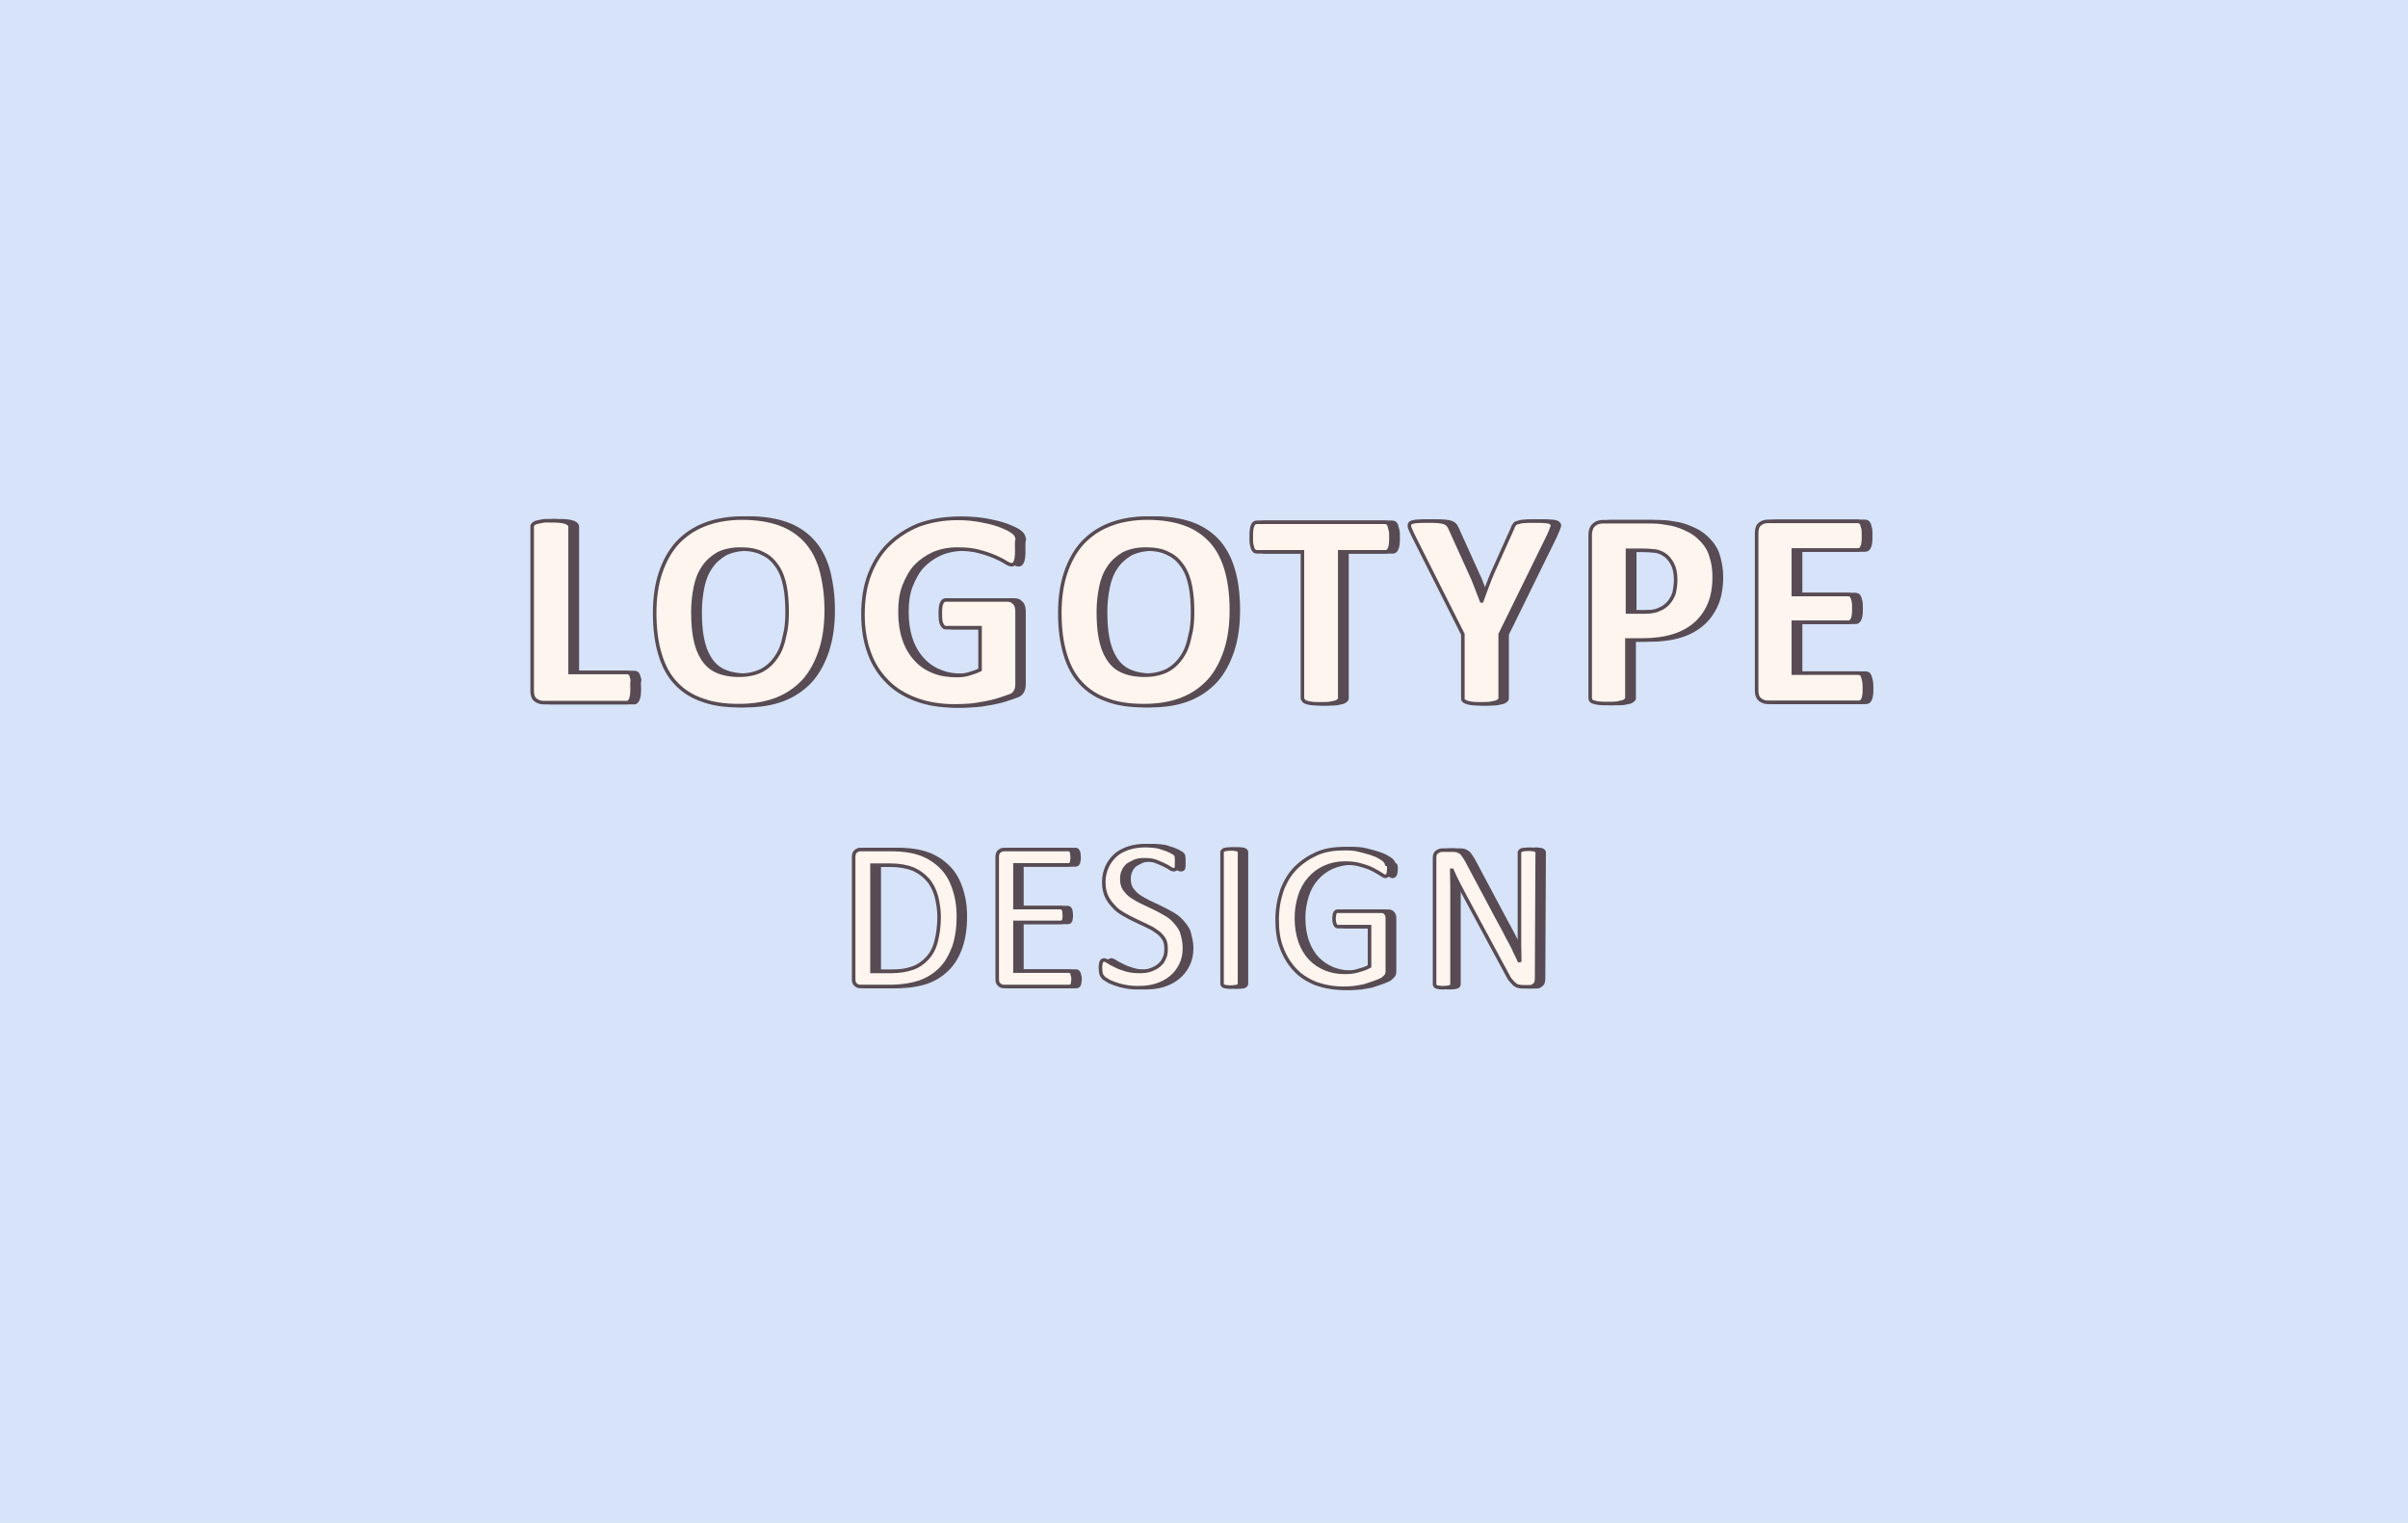 <?xml version="1.0" encoding="utf-8"?>
<!-- Generator: Adobe Illustrator 22.0.1, SVG Export Plug-In . SVG Version: 6.00 Build 0)  -->
<svg version="1.1" id="圖層_1" xmlns="http://www.w3.org/2000/svg" xmlns:xlink="http://www.w3.org/1999/xlink" x="0px" y="0px"
	 viewBox="0 0 800 505.9" style="enable-background:new 0 0 800 505.9;" xml:space="preserve">
<style type="text/css">
	.st0{fill:#D6E3F8;}
	.st1{enable-background:new    ;}
	.st2{fill:#584B53;}
	.st3{fill:none;stroke:#584B53;stroke-width:1.177;}
	.st4{fill:#FEF5EF;}
</style>
<g id="Group_323" transform="translate(-6675 -819)">
	<rect id="Rectangle_37" x="6675" y="819" class="st0" width="800" height="505.9"/>
	<g class="st1">
		<path class="st2" d="M6887.4,1047.4c0,0.9,0,1.8-0.1,2.4c-0.1,0.6-0.2,1.2-0.4,1.5c-0.1,0.5-0.4,0.7-0.6,0.9
			c-0.2,0.2-0.5,0.2-0.8,0.2h-27.6c-1.1,0-1.9-0.4-2.6-0.9s-1.1-1.6-1.1-2.9v-54.7c0-0.4,0.1-0.6,0.4-0.8c0.2-0.2,0.6-0.5,1.1-0.6
			c0.5-0.1,1.1-0.2,1.9-0.4s1.8-0.1,2.9-0.1c1.2,0,2.2,0,2.9,0.1c0.8,0.1,1.4,0.2,1.9,0.4c0.5,0.1,0.8,0.4,1.1,0.6
			c0.2,0.2,0.4,0.5,0.4,0.8v48.5h18.9c0.4,0,0.6,0.1,0.8,0.2c0.2,0.1,0.5,0.5,0.6,0.8c0.1,0.4,0.2,0.9,0.4,1.5
			C6887.2,1045.7,6887.4,1046.5,6887.4,1047.4z"/>
		<path class="st2" d="M6951.8,1021.7c0,4.9-0.6,9.4-1.9,13.4c-1.3,3.9-3.1,7.3-5.5,10c-2.5,2.7-5.5,4.8-9.1,6.2
			c-3.6,1.4-7.8,2.1-12.6,2.1c-4.7,0-8.8-0.6-12.2-1.9c-3.5-1.2-6.4-3.1-8.7-5.6c-2.4-2.5-4.1-5.8-5.2-9.5
			c-1.2-3.9-1.8-8.5-1.8-13.8c0-4.8,0.6-9.3,1.9-13.2c1.3-3.9,3.1-7.2,5.5-9.9c2.5-2.7,5.5-4.8,9.1-6.2c3.5-1.4,7.8-2.2,12.6-2.2
			c4.6,0,8.6,0.6,12.1,1.8c3.5,1.2,6.4,3.1,8.7,5.5c2.4,2.5,4.1,5.6,5.3,9.5C6951.1,1011.9,6951.8,1016.5,6951.8,1021.7z
			 M6938.9,1022.4c0-3.2-0.2-6-0.7-8.6c-0.5-2.6-1.3-4.8-2.6-6.7c-1.3-1.9-2.8-3.3-4.8-4.2c-2-1.1-4.5-1.5-7.4-1.5
			c-3.1,0-5.5,0.6-7.5,1.6c-2,1.2-3.6,2.6-4.9,4.6c-1.3,1.9-2.1,4.1-2.6,6.6s-0.8,5.2-0.8,8c0,3.3,0.2,6.2,0.7,8.8
			c0.5,2.6,1.3,4.8,2.5,6.7c1.2,1.9,2.7,3.3,4.7,4.2c2,0.9,4.5,1.4,7.5,1.4s5.5-0.6,7.5-1.6c2-1.1,3.6-2.6,4.9-4.6
			c1.3-1.9,2.1-4.1,2.6-6.7C6938.6,1027.9,6938.9,1025.2,6938.9,1022.4z"/>
		<path class="st2" d="M7015.1,1001.7c0,0.9,0,1.6-0.1,2.4c-0.1,0.7-0.2,1.2-0.4,1.5c-0.1,0.4-0.4,0.7-0.5,0.8s-0.5,0.2-0.7,0.2
			c-0.4,0-1.1-0.2-2-0.8c-0.9-0.6-2.1-1.2-3.5-1.8c-1.4-0.6-3.3-1.3-5.3-1.8c-2.1-0.6-4.5-0.8-7.2-0.8c-2.9,0-5.5,0.5-7.9,1.5
			c-2.4,1.1-4.4,2.5-6,4.2s-2.9,4.1-3.9,6.7s-1.3,5.4-1.3,8.6c0,3.4,0.5,6.5,1.4,9.1c0.9,2.6,2.2,4.8,3.9,6.6c1.6,1.8,3.6,3.1,5.9,4
			c2.2,0.9,4.8,1.3,7.6,1.3c1.4,0,2.7-0.1,4-0.5c1.3-0.4,2.6-0.8,3.8-1.4v-14h-11.4c-0.6,0-0.9-0.4-1.3-1.1
			c-0.4-0.7-0.5-1.9-0.5-3.5c0-0.8,0-1.6,0.1-2.2c0.1-0.6,0.2-1.1,0.4-1.4c0.1-0.4,0.4-0.6,0.6-0.8c0.2-0.1,0.5-0.2,0.7-0.2h20.4
			c0.5,0,0.9,0.1,1.3,0.2c0.4,0.1,0.7,0.5,1.1,0.8c0.4,0.4,0.5,0.7,0.7,1.2c0.1,0.5,0.2,1.1,0.2,1.6v24c0,0.9-0.1,1.8-0.5,2.5
			c-0.4,0.7-0.9,1.3-2,1.6c-1.1,0.4-2.2,0.8-3.8,1.3s-3.1,0.8-4.6,1.1c-1.5,0.2-3.2,0.6-4.8,0.7c-1.6,0.1-3.3,0.2-4.9,0.2
			c-4.8,0-9.1-0.7-12.9-2.1c-3.8-1.4-7.1-3.4-9.6-6c-2.6-2.6-4.7-5.8-6-9.5c-1.4-3.8-2.1-8-2.1-12.8c0-4.9,0.7-9.4,2.2-13.3
			c1.5-3.9,3.6-7.3,6.4-10c2.7-2.7,6-4.8,9.9-6.4c3.9-1.4,8.1-2.2,12.9-2.2c2.6,0,4.9,0.2,7.2,0.6c2.2,0.4,4,0.8,5.6,1.3
			c1.6,0.5,2.9,1.1,4,1.6s1.8,1.1,2.2,1.5c0.5,0.5,0.7,1.1,0.9,1.9C7015,999,7015.1,1000.2,7015.1,1001.7z"/>
		<path class="st2" d="M7086.4,1021.7c0,4.9-0.6,9.4-1.9,13.4c-1.3,3.9-3.1,7.3-5.5,10c-2.5,2.7-5.5,4.8-9.1,6.2
			c-3.6,1.4-7.8,2.1-12.6,2.1c-4.7,0-8.8-0.6-12.2-1.9c-3.5-1.2-6.4-3.1-8.7-5.6c-2.4-2.5-4.1-5.8-5.2-9.5
			c-1.2-3.9-1.8-8.5-1.8-13.8c0-4.8,0.6-9.3,1.9-13.2c1.3-3.9,3.1-7.2,5.5-9.9c2.5-2.7,5.5-4.8,9.1-6.2c3.5-1.4,7.8-2.2,12.6-2.2
			c4.6,0,8.6,0.6,12.1,1.8c3.5,1.2,6.4,3.1,8.7,5.5s4.1,5.6,5.3,9.5C7085.8,1011.9,7086.4,1016.5,7086.4,1021.7z M7073.6,1022.4
			c0-3.2-0.2-6-0.7-8.6c-0.5-2.6-1.3-4.8-2.6-6.7c-1.3-1.9-2.8-3.3-4.8-4.2c-2-1.1-4.5-1.5-7.4-1.5c-3.1,0-5.5,0.6-7.5,1.6
			c-2,1.2-3.6,2.6-4.9,4.6c-1.3,1.9-2.1,4.1-2.6,6.6c-0.5,2.5-0.8,5.2-0.8,8c0,3.3,0.2,6.2,0.7,8.8c0.5,2.6,1.3,4.8,2.5,6.7
			c1.2,1.9,2.7,3.3,4.7,4.2c2,0.9,4.5,1.4,7.5,1.4s5.5-0.6,7.5-1.6c2-1.1,3.6-2.6,4.9-4.6c1.3-1.9,2.1-4.1,2.6-6.7
			C7073.4,1027.9,7073.6,1025.2,7073.6,1022.4z"/>
		<path class="st2" d="M7139.5,997.4c0,0.9,0,1.6-0.1,2.4c-0.1,0.6-0.2,1.2-0.4,1.5c-0.1,0.4-0.4,0.7-0.6,0.8
			c-0.2,0.2-0.5,0.2-0.8,0.2h-15.1v48.6c0,0.4-0.1,0.6-0.4,0.8c-0.2,0.2-0.6,0.5-1.1,0.6c-0.5,0.1-1.1,0.2-1.9,0.4
			c-0.8,0.1-1.8,0.1-2.9,0.1c-1.2,0-2.1,0-2.9-0.1c-0.8-0.1-1.4-0.2-1.9-0.4c-0.5-0.1-0.8-0.4-0.9-0.6c-0.2-0.2-0.4-0.5-0.4-0.8
			v-48.6h-15.1c-0.4,0-0.6-0.1-0.8-0.2c-0.2-0.2-0.4-0.5-0.6-0.8c-0.1-0.4-0.2-0.9-0.4-1.5c-0.1-0.6-0.1-1.4-0.1-2.4s0-1.8,0.1-2.4
			c0.1-0.7,0.2-1.2,0.4-1.5c0.1-0.4,0.4-0.7,0.6-0.8c0.2-0.1,0.5-0.2,0.8-0.2h42.5c0.2,0,0.6,0.1,0.8,0.2c0.2,0.1,0.5,0.5,0.6,0.8
			s0.2,0.9,0.4,1.5C7139.5,995.6,7139.5,996.4,7139.5,997.4z"/>
		<path class="st2" d="M7175.7,1029.7v21.2c0,0.4-0.1,0.6-0.4,0.8c-0.2,0.2-0.6,0.5-1.1,0.6c-0.5,0.1-1.1,0.2-1.9,0.4
			c-0.8,0.1-1.8,0.1-2.9,0.1c-1.2,0-2.2,0-2.9-0.1c-0.8-0.1-1.4-0.2-1.9-0.4c-0.5-0.1-0.8-0.4-1.1-0.6c-0.2-0.2-0.2-0.5-0.2-0.8
			v-21.2l-16.5-32.8c-0.6-1.2-0.9-2-1.2-2.7c-0.1-0.6-0.1-1.1,0.2-1.4s1.1-0.5,2-0.6c0.9-0.1,2.4-0.1,4-0.1c1.4,0,2.6,0,3.4,0.1
			c0.8,0.1,1.5,0.2,2,0.4s0.8,0.4,1.1,0.7c0.2,0.2,0.5,0.6,0.7,1.1l6.7,14.8c0.7,1.4,1.3,2.9,1.9,4.5c0.6,1.5,1.3,3.3,1.9,4.9h0.1
			c0.6-1.6,1.2-3.3,1.8-4.9s1.2-3.1,1.8-4.5l6.6-14.7c0.1-0.5,0.4-0.9,0.6-1.2c0.2-0.4,0.6-0.6,1.1-0.7c0.5-0.1,1.1-0.4,1.9-0.4
			c0.8-0.1,1.9-0.1,3.2-0.1c1.8,0,3.2,0,4.1,0.1s1.6,0.2,2,0.6c0.4,0.4,0.5,0.8,0.2,1.4c-0.2,0.7-0.6,1.5-1.1,2.7L7175.7,1029.7z"/>
		<path class="st2" d="M7246.9,1010.6c0,3.4-0.5,6.4-1.5,8.9c-1.1,2.6-2.6,4.8-4.6,6.6c-2,1.8-4.5,3.2-7.4,4.1
			c-2.9,0.9-6.4,1.4-10.4,1.4h-5.1v19.2c0,0.4-0.1,0.6-0.4,0.8c-0.2,0.2-0.6,0.5-1.1,0.6c-0.5,0.1-1.1,0.2-1.9,0.4
			c-0.8,0.1-1.8,0.1-2.9,0.1c-1.2,0-2.1,0-2.9-0.1c-0.8-0.1-1.4-0.2-1.9-0.4c-0.5-0.1-0.8-0.4-0.9-0.6c-0.1-0.2-0.2-0.5-0.2-0.8
			v-54.1c0-1.4,0.4-2.6,1.2-3.3c0.7-0.7,1.8-1.1,3.1-1.1h14.2c1.4,0,2.8,0,4.1,0.1c1.3,0.1,2.8,0.4,4.6,0.7c1.8,0.4,3.6,1.1,5.4,2
			c1.9,0.9,3.4,2.2,4.7,3.6c1.3,1.4,2.4,3.2,2.9,5.2C7246.5,1005.9,7246.9,1008.2,7246.9,1010.6z M7234.1,1011.5
			c0-2.1-0.4-3.9-1.1-5.2c-0.7-1.3-1.6-2.4-2.7-3.1c-1.1-0.7-2.2-1.1-3.4-1.2c-1.2-0.1-2.5-0.2-3.6-0.2h-5.2v20.5h5.5
			c2,0,3.6-0.2,4.9-0.8c1.3-0.5,2.4-1.3,3.2-2.2c0.8-0.9,1.5-2.1,1.9-3.4C7233.8,1014.5,7234.1,1013,7234.1,1011.5z"/>
		<path class="st2" d="M7296.8,1047.7c0,0.9,0,1.6-0.1,2.2c-0.1,0.6-0.2,1.1-0.4,1.4c-0.1,0.4-0.4,0.6-0.6,0.8
			c-0.2,0.1-0.5,0.2-0.8,0.2h-30.2c-1.1,0-1.9-0.4-2.6-0.9s-1.1-1.6-1.1-2.9v-52.5c0-1.4,0.4-2.4,1.1-2.9s1.5-0.9,2.6-0.9h30
			c0.2,0,0.5,0.1,0.7,0.2c0.2,0.1,0.4,0.5,0.6,0.8c0.1,0.4,0.2,0.9,0.4,1.5c0.1,0.6,0.1,1.4,0.1,2.4c0,0.8,0,1.6-0.1,2.2
			c-0.1,0.6-0.2,1.1-0.4,1.4c-0.1,0.4-0.4,0.6-0.6,0.8c-0.2,0.1-0.5,0.2-0.7,0.2h-21.5v14.8h18.2c0.2,0,0.6,0.1,0.8,0.2
			c0.2,0.1,0.5,0.5,0.6,0.8c0.1,0.4,0.2,0.8,0.4,1.4c0.1,0.6,0.1,1.3,0.1,2.2c0,0.9,0,1.6-0.1,2.2s-0.2,1.1-0.4,1.4
			c-0.1,0.4-0.4,0.6-0.6,0.8c-0.2,0.2-0.5,0.2-0.8,0.2h-18.2v16.9h21.6c0.2,0,0.6,0.1,0.8,0.2c0.2,0.1,0.5,0.5,0.6,0.8
			c0.1,0.4,0.2,0.8,0.4,1.4C7296.8,1046.1,7296.8,1046.9,7296.8,1047.7z"/>
	</g>
	<g class="st1">
		<path class="st3" d="M6887.4,1047.4c0,0.9,0,1.8-0.1,2.4c-0.1,0.6-0.2,1.2-0.4,1.5c-0.1,0.5-0.4,0.7-0.6,0.9
			c-0.2,0.2-0.5,0.2-0.8,0.2h-27.6c-1.1,0-1.9-0.4-2.6-0.9s-1.1-1.6-1.1-2.9v-54.7c0-0.4,0.1-0.6,0.4-0.8c0.2-0.2,0.6-0.5,1.1-0.6
			c0.5-0.1,1.1-0.2,1.9-0.4s1.8-0.1,2.9-0.1c1.2,0,2.2,0,2.9,0.1c0.8,0.1,1.4,0.2,1.9,0.4c0.5,0.1,0.8,0.4,1.1,0.6
			c0.2,0.2,0.4,0.5,0.4,0.8v48.5h18.9c0.4,0,0.6,0.1,0.8,0.2c0.2,0.1,0.5,0.5,0.6,0.8c0.1,0.4,0.2,0.9,0.4,1.5
			C6887.2,1045.7,6887.4,1046.5,6887.4,1047.4z"/>
		<path class="st3" d="M6951.8,1021.7c0,4.9-0.6,9.4-1.9,13.4c-1.3,3.9-3.1,7.3-5.5,10c-2.5,2.7-5.5,4.8-9.1,6.2
			c-3.6,1.4-7.8,2.1-12.6,2.1c-4.7,0-8.8-0.6-12.2-1.9c-3.5-1.2-6.4-3.1-8.7-5.6c-2.4-2.5-4.1-5.8-5.2-9.5
			c-1.2-3.9-1.8-8.5-1.8-13.8c0-4.8,0.6-9.3,1.9-13.2c1.3-3.9,3.1-7.2,5.5-9.9c2.5-2.7,5.5-4.8,9.1-6.2c3.5-1.4,7.8-2.2,12.6-2.2
			c4.6,0,8.6,0.6,12.1,1.8c3.5,1.2,6.4,3.1,8.7,5.5c2.4,2.5,4.1,5.6,5.3,9.5C6951.1,1011.9,6951.8,1016.5,6951.8,1021.7z
			 M6938.9,1022.4c0-3.2-0.2-6-0.7-8.6c-0.5-2.6-1.3-4.8-2.6-6.7c-1.3-1.9-2.8-3.3-4.8-4.2c-2-1.1-4.5-1.5-7.4-1.5
			c-3.1,0-5.5,0.6-7.5,1.6c-2,1.2-3.6,2.6-4.9,4.6c-1.3,1.9-2.1,4.1-2.6,6.6s-0.8,5.2-0.8,8c0,3.3,0.2,6.2,0.7,8.8
			c0.5,2.6,1.3,4.8,2.5,6.7c1.2,1.9,2.7,3.3,4.7,4.2c2,0.9,4.5,1.4,7.5,1.4s5.5-0.6,7.5-1.6c2-1.1,3.6-2.6,4.9-4.6
			c1.3-1.9,2.1-4.1,2.6-6.7C6938.6,1027.9,6938.9,1025.2,6938.9,1022.4z"/>
		<path class="st3" d="M7015.1,1001.7c0,0.9,0,1.6-0.1,2.4c-0.1,0.7-0.2,1.2-0.4,1.5c-0.1,0.4-0.4,0.7-0.5,0.8s-0.5,0.2-0.7,0.2
			c-0.4,0-1.1-0.2-2-0.8c-0.9-0.6-2.1-1.2-3.5-1.8c-1.4-0.6-3.3-1.3-5.3-1.8c-2.1-0.6-4.5-0.8-7.2-0.8c-2.9,0-5.5,0.5-7.9,1.5
			c-2.4,1.1-4.4,2.5-6,4.2s-2.9,4.1-3.9,6.7s-1.3,5.4-1.3,8.6c0,3.4,0.5,6.5,1.4,9.1c0.9,2.6,2.2,4.8,3.9,6.6c1.6,1.8,3.6,3.1,5.9,4
			c2.2,0.9,4.8,1.3,7.6,1.3c1.4,0,2.7-0.1,4-0.5c1.3-0.4,2.6-0.8,3.8-1.4v-14h-11.4c-0.6,0-0.9-0.4-1.3-1.1
			c-0.4-0.7-0.5-1.9-0.5-3.5c0-0.8,0-1.6,0.1-2.2c0.1-0.6,0.2-1.1,0.4-1.4c0.1-0.4,0.4-0.6,0.6-0.8c0.2-0.1,0.5-0.2,0.7-0.2h20.4
			c0.5,0,0.9,0.1,1.3,0.2c0.4,0.1,0.7,0.5,1.1,0.8c0.4,0.4,0.5,0.7,0.7,1.2c0.1,0.5,0.2,1.1,0.2,1.6v24c0,0.9-0.1,1.8-0.5,2.5
			c-0.4,0.7-0.9,1.3-2,1.6c-1.1,0.4-2.2,0.8-3.8,1.3s-3.1,0.8-4.6,1.1c-1.5,0.2-3.2,0.6-4.8,0.7c-1.6,0.1-3.3,0.2-4.9,0.2
			c-4.8,0-9.1-0.7-12.9-2.1c-3.8-1.4-7.1-3.4-9.6-6c-2.6-2.6-4.7-5.8-6-9.5c-1.4-3.8-2.1-8-2.1-12.8c0-4.9,0.7-9.4,2.2-13.3
			c1.5-3.9,3.6-7.3,6.4-10c2.7-2.7,6-4.8,9.9-6.4c3.9-1.4,8.1-2.2,12.9-2.2c2.6,0,4.9,0.2,7.2,0.6c2.2,0.4,4,0.8,5.6,1.3
			c1.6,0.5,2.9,1.1,4,1.6s1.8,1.1,2.2,1.5c0.5,0.5,0.7,1.1,0.9,1.9C7015,999,7015.1,1000.2,7015.1,1001.7z"/>
		<path class="st3" d="M7086.4,1021.7c0,4.9-0.6,9.4-1.9,13.4c-1.3,3.9-3.1,7.3-5.5,10c-2.5,2.7-5.5,4.8-9.1,6.2
			c-3.6,1.4-7.8,2.1-12.6,2.1c-4.7,0-8.8-0.6-12.2-1.9c-3.5-1.2-6.4-3.1-8.7-5.6c-2.4-2.5-4.1-5.8-5.2-9.5
			c-1.2-3.9-1.8-8.5-1.8-13.8c0-4.8,0.6-9.3,1.9-13.2c1.3-3.9,3.1-7.2,5.5-9.9c2.5-2.7,5.5-4.8,9.1-6.2c3.5-1.4,7.8-2.2,12.6-2.2
			c4.6,0,8.6,0.6,12.1,1.8c3.5,1.2,6.4,3.1,8.7,5.5s4.1,5.6,5.3,9.5C7085.8,1011.9,7086.4,1016.5,7086.4,1021.7z M7073.6,1022.4
			c0-3.2-0.2-6-0.7-8.6c-0.5-2.6-1.3-4.8-2.6-6.7c-1.3-1.9-2.8-3.3-4.8-4.2c-2-1.1-4.5-1.5-7.4-1.5c-3.1,0-5.5,0.6-7.5,1.6
			c-2,1.2-3.6,2.6-4.9,4.6c-1.3,1.9-2.1,4.1-2.6,6.6c-0.5,2.5-0.8,5.2-0.8,8c0,3.3,0.2,6.2,0.7,8.8c0.5,2.6,1.3,4.8,2.5,6.7
			c1.2,1.9,2.7,3.3,4.7,4.2c2,0.9,4.5,1.4,7.5,1.4s5.5-0.6,7.5-1.6c2-1.1,3.6-2.6,4.9-4.6c1.3-1.9,2.1-4.1,2.6-6.7
			C7073.4,1027.9,7073.6,1025.2,7073.6,1022.4z"/>
		<path class="st3" d="M7139.5,997.4c0,0.9,0,1.6-0.1,2.4c-0.1,0.6-0.2,1.2-0.4,1.5c-0.1,0.4-0.4,0.7-0.6,0.8
			c-0.2,0.2-0.5,0.2-0.8,0.2h-15.1v48.6c0,0.4-0.1,0.6-0.4,0.8c-0.2,0.2-0.6,0.5-1.1,0.6c-0.5,0.1-1.1,0.2-1.9,0.4
			c-0.8,0.1-1.8,0.1-2.9,0.1c-1.2,0-2.1,0-2.9-0.1c-0.8-0.1-1.4-0.2-1.9-0.4c-0.5-0.1-0.8-0.4-0.9-0.6c-0.2-0.2-0.4-0.5-0.4-0.8
			v-48.6h-15.1c-0.4,0-0.6-0.1-0.8-0.2c-0.2-0.2-0.4-0.5-0.6-0.8c-0.1-0.4-0.2-0.9-0.4-1.5c-0.1-0.6-0.1-1.4-0.1-2.4s0-1.8,0.1-2.4
			c0.1-0.7,0.2-1.2,0.4-1.5c0.1-0.4,0.4-0.7,0.6-0.8c0.2-0.1,0.5-0.2,0.8-0.2h42.5c0.2,0,0.6,0.1,0.8,0.2c0.2,0.1,0.5,0.5,0.6,0.8
			s0.2,0.9,0.4,1.5C7139.5,995.6,7139.5,996.4,7139.5,997.4z"/>
		<path class="st3" d="M7175.7,1029.7v21.2c0,0.4-0.1,0.6-0.4,0.8c-0.2,0.2-0.6,0.5-1.1,0.6c-0.5,0.1-1.1,0.2-1.9,0.4
			c-0.8,0.1-1.8,0.1-2.9,0.1c-1.2,0-2.2,0-2.9-0.1c-0.8-0.1-1.4-0.2-1.9-0.4c-0.5-0.1-0.8-0.4-1.1-0.6c-0.2-0.2-0.2-0.5-0.2-0.8
			v-21.2l-16.5-32.8c-0.6-1.2-0.9-2-1.2-2.7c-0.1-0.6-0.1-1.1,0.2-1.4s1.1-0.5,2-0.6c0.9-0.1,2.4-0.1,4-0.1c1.4,0,2.6,0,3.4,0.1
			c0.8,0.1,1.5,0.2,2,0.4s0.8,0.4,1.1,0.7c0.2,0.2,0.5,0.6,0.7,1.1l6.7,14.8c0.7,1.4,1.3,2.9,1.9,4.5c0.6,1.5,1.3,3.3,1.9,4.9h0.1
			c0.6-1.6,1.2-3.3,1.8-4.9s1.2-3.1,1.8-4.5l6.6-14.7c0.1-0.5,0.4-0.9,0.6-1.2c0.2-0.4,0.6-0.6,1.1-0.7c0.5-0.1,1.1-0.4,1.9-0.4
			c0.8-0.1,1.9-0.1,3.2-0.1c1.8,0,3.2,0,4.1,0.1s1.6,0.2,2,0.6c0.4,0.4,0.5,0.8,0.2,1.4c-0.2,0.7-0.6,1.5-1.1,2.7L7175.7,1029.7z"/>
		<path class="st3" d="M7246.9,1010.6c0,3.4-0.5,6.4-1.5,8.9c-1.1,2.6-2.6,4.8-4.6,6.6c-2,1.8-4.5,3.2-7.4,4.1
			c-2.9,0.9-6.4,1.4-10.4,1.4h-5.1v19.2c0,0.4-0.1,0.6-0.4,0.8c-0.2,0.2-0.6,0.5-1.1,0.6c-0.5,0.1-1.1,0.2-1.9,0.4
			c-0.8,0.1-1.8,0.1-2.9,0.1c-1.2,0-2.1,0-2.9-0.1c-0.8-0.1-1.4-0.2-1.9-0.4c-0.5-0.1-0.8-0.4-0.9-0.6c-0.1-0.2-0.2-0.5-0.2-0.8
			v-54.1c0-1.4,0.4-2.6,1.2-3.3c0.7-0.7,1.8-1.1,3.1-1.1h14.2c1.4,0,2.8,0,4.1,0.1c1.3,0.1,2.8,0.4,4.6,0.7c1.8,0.4,3.6,1.1,5.4,2
			c1.9,0.9,3.4,2.2,4.7,3.6c1.3,1.4,2.4,3.2,2.9,5.2C7246.5,1005.9,7246.9,1008.2,7246.9,1010.6z M7234.1,1011.5
			c0-2.1-0.4-3.9-1.1-5.2c-0.7-1.3-1.6-2.4-2.7-3.1c-1.1-0.7-2.2-1.1-3.4-1.2c-1.2-0.1-2.5-0.2-3.6-0.2h-5.2v20.5h5.5
			c2,0,3.6-0.2,4.9-0.8c1.3-0.5,2.4-1.3,3.2-2.2c0.8-0.9,1.5-2.1,1.9-3.4C7233.8,1014.5,7234.1,1013,7234.1,1011.5z"/>
		<path class="st3" d="M7296.8,1047.7c0,0.9,0,1.6-0.1,2.2c-0.1,0.6-0.2,1.1-0.4,1.4c-0.1,0.4-0.4,0.6-0.6,0.8
			c-0.2,0.1-0.5,0.2-0.8,0.2h-30.2c-1.1,0-1.9-0.4-2.6-0.9s-1.1-1.6-1.1-2.9v-52.5c0-1.4,0.4-2.4,1.1-2.9s1.5-0.9,2.6-0.9h30
			c0.2,0,0.5,0.1,0.7,0.2c0.2,0.1,0.4,0.5,0.6,0.8c0.1,0.4,0.2,0.9,0.4,1.5c0.1,0.6,0.1,1.4,0.1,2.4c0,0.8,0,1.6-0.1,2.2
			c-0.1,0.6-0.2,1.1-0.4,1.4c-0.1,0.4-0.4,0.6-0.6,0.8c-0.2,0.1-0.5,0.2-0.7,0.2h-21.5v14.8h18.2c0.2,0,0.6,0.1,0.8,0.2
			c0.2,0.1,0.5,0.5,0.6,0.8c0.1,0.4,0.2,0.8,0.4,1.4c0.1,0.6,0.1,1.3,0.1,2.2c0,0.9,0,1.6-0.1,2.2s-0.2,1.1-0.4,1.4
			c-0.1,0.4-0.4,0.6-0.6,0.8c-0.2,0.2-0.5,0.2-0.8,0.2h-18.2v16.9h21.6c0.2,0,0.6,0.1,0.8,0.2c0.2,0.1,0.5,0.5,0.6,0.8
			c0.1,0.4,0.2,0.8,0.4,1.4C7296.8,1046.1,7296.8,1046.9,7296.8,1047.7z"/>
	</g>
	<g class="st1">
		<path class="st2" d="M6995.7,1123.4c0,3.9-0.5,7.3-1.5,10.2s-2.5,5.4-4.4,7.3s-4.2,3.4-7.1,4.4c-2.8,0.9-6.1,1.4-10,1.4h-9.6
			c-0.6,0-1.1-0.2-1.5-0.6c-0.5-0.4-0.7-0.9-0.7-1.9v-40.5c0-0.9,0.2-1.5,0.7-1.9c0.5-0.4,0.9-0.6,1.5-0.6h10.2
			c3.9,0,7.3,0.5,10,1.5s4.9,2.5,6.8,4.4c1.9,1.9,3.2,4.2,4.1,6.9C6995.2,1116.9,6995.7,1119.9,6995.7,1123.4z M6989.4,1123.6
			c0-2.5-0.4-4.7-0.9-6.8c-0.6-2.1-1.5-4-2.8-5.5c-1.3-1.5-2.9-2.7-4.9-3.6c-2-0.8-4.6-1.3-7.6-1.3h-6.1v35.3h6.2
			c2.9,0,5.3-0.4,7.3-1.1c2-0.7,3.6-1.9,4.9-3.3c1.3-1.4,2.4-3.4,2.9-5.6C6989,1129.4,6989.4,1126.6,6989.4,1123.6z"/>
		<path class="st2" d="M7033.8,1144.2c0,0.5,0,0.8-0.1,1.1c0,0.4-0.1,0.6-0.2,0.8s-0.2,0.4-0.4,0.5c-0.1,0.1-0.4,0.1-0.5,0.1h-21.8
			c-0.6,0-1.1-0.2-1.5-0.6c-0.5-0.4-0.7-0.9-0.7-1.9v-40.5c0-0.9,0.2-1.5,0.7-1.9c0.5-0.4,0.9-0.6,1.5-0.6h21.5c0.2,0,0.4,0,0.5,0.1
			c0.1,0.1,0.2,0.2,0.4,0.5c0.1,0.2,0.1,0.5,0.2,0.8c0,0.4,0.1,0.7,0.1,1.2s0,0.8-0.1,1.1c0,0.4-0.1,0.6-0.2,0.8s-0.2,0.4-0.4,0.5
			c-0.1,0.1-0.4,0.1-0.5,0.1h-17.8v14.2h15.2c0.2,0,0.4,0,0.5,0.1c0.1,0.1,0.2,0.2,0.4,0.5c0.1,0.2,0.2,0.5,0.2,0.8
			c0,0.4,0.1,0.7,0.1,1.2c0,0.5,0,0.8-0.1,1.1c0,0.4-0.1,0.6-0.2,0.7c-0.1,0.2-0.2,0.4-0.4,0.4c-0.1,0.1-0.4,0.1-0.5,0.1h-15.2v16.2
			h18c0.2,0,0.4,0,0.5,0.1c0.1,0.1,0.2,0.2,0.4,0.5c0.1,0.2,0.2,0.5,0.2,0.8C7033.8,1143.4,7033.8,1143.7,7033.8,1144.2z"/>
		<path class="st2" d="M7070.9,1133.9c0,2.1-0.4,4-1.2,5.6s-1.9,3.1-3.3,4.2c-1.4,1.2-3.1,2-4.9,2.6c-1.9,0.6-3.9,0.8-6.1,0.8
			c-1.5,0-2.9-0.1-4.2-0.4c-1.3-0.2-2.5-0.6-3.4-0.9c-1.1-0.4-1.9-0.7-2.6-1.2c-0.7-0.4-1.2-0.7-1.4-1.1c-0.2-0.2-0.5-0.6-0.6-1.1
			c-0.1-0.5-0.2-1.1-0.2-1.8c0-0.5,0-0.9,0.1-1.3c0-0.4,0.1-0.6,0.2-0.8s0.2-0.4,0.4-0.5c0.1-0.1,0.4-0.1,0.5-0.1
			c0.4,0,0.8,0.2,1.4,0.6c0.6,0.4,1.4,0.8,2.4,1.3c0.9,0.5,2.1,0.9,3.4,1.3c1.3,0.4,2.8,0.6,4.6,0.6c1.3,0,2.5-0.1,3.6-0.5
			c1.1-0.4,2-0.8,2.8-1.5c0.8-0.6,1.4-1.4,1.8-2.4c0.5-0.9,0.6-2,0.6-3.2c0-1.3-0.2-2.4-0.8-3.3c-0.6-0.9-1.4-1.8-2.4-2.4
			c-0.9-0.7-2-1.3-3.3-1.9c-1.2-0.6-2.5-1.2-3.8-1.8s-2.6-1.3-3.8-2c-1.2-0.7-2.4-1.5-3.3-2.6c-0.9-0.9-1.8-2.1-2.4-3.4
			c-0.6-1.3-0.9-2.9-0.9-4.7c0-1.9,0.4-3.5,1.1-5.1c0.7-1.5,1.6-2.7,2.8-3.8c1.2-1.1,2.7-1.8,4.4-2.4c1.6-0.5,3.5-0.8,5.5-0.8
			c1.1,0,2,0.1,3.1,0.2c1.1,0.1,2,0.4,2.8,0.7c0.9,0.2,1.6,0.6,2.4,0.9c0.7,0.4,1.2,0.7,1.4,0.8c0.2,0.2,0.4,0.4,0.5,0.5
			c0.1,0.1,0.1,0.2,0.1,0.5c0,0.2,0.1,0.5,0.1,0.7s0,0.6,0,1.1c0,0.5,0,0.8,0,1.2s-0.1,0.6-0.1,0.8s-0.1,0.4-0.4,0.5
			c-0.1,0.1-0.2,0.1-0.5,0.1c-0.2,0-0.7-0.1-1.2-0.5c-0.6-0.4-1.2-0.7-2-1.1c-0.8-0.4-1.8-0.8-2.8-1.2c-1.1-0.4-2.4-0.5-3.6-0.5
			s-2.4,0.1-3.3,0.5s-1.6,0.8-2.4,1.3c-0.6,0.6-1.1,1.2-1.4,2c-0.4,0.8-0.5,1.6-0.5,2.5c0,1.3,0.2,2.4,0.8,3.3
			c0.6,0.9,1.4,1.8,2.4,2.5s2.1,1.3,3.3,1.9c1.3,0.6,2.5,1.2,3.8,1.8c1.3,0.6,2.6,1.3,3.8,2c1.3,0.7,2.4,1.5,3.3,2.5
			s1.8,2.1,2.4,3.4C7070.5,1130.5,7070.9,1132.2,7070.9,1133.9z"/>
		<path class="st2" d="M7089.1,1145.7c0,0.2,0,0.4-0.1,0.5c-0.1,0.1-0.2,0.2-0.5,0.4s-0.6,0.1-0.9,0.2c-0.4,0-0.8,0.1-1.4,0.1
			c-0.6,0-1.1,0-1.4-0.1c-0.4,0-0.7-0.1-0.9-0.2c-0.2-0.1-0.4-0.2-0.5-0.4c-0.1-0.1-0.1-0.4-0.1-0.5v-43.5c0-0.2,0-0.4,0.1-0.5
			c0.1-0.1,0.2-0.2,0.5-0.4c0.2-0.1,0.6-0.1,0.9-0.2c0.4,0,0.8-0.1,1.4-0.1c0.6,0,1.1,0,1.4,0.1c0.4,0,0.7,0.1,0.9,0.2
			c0.2,0.1,0.4,0.2,0.5,0.4s0.1,0.4,0.1,0.5V1145.7z"/>
		<path class="st2" d="M7138.8,1107.5c0,0.5,0,0.8-0.1,1.2c0,0.4-0.1,0.6-0.2,0.8s-0.2,0.4-0.4,0.5c-0.1,0.1-0.2,0.1-0.5,0.1
			c-0.2,0-0.7-0.2-1.4-0.7c-0.7-0.5-1.5-0.9-2.6-1.5c-1.1-0.6-2.5-1.1-4-1.5c-1.5-0.5-3.3-0.7-5.4-0.7c-2.5,0-4.7,0.5-6.7,1.4
			c-2,0.9-3.6,2.1-5.1,3.8c-1.4,1.6-2.5,3.5-3.2,5.8s-1.1,4.6-1.1,7.2c0,2.9,0.4,5.4,1.2,7.8c0.8,2.2,1.9,4.1,3.3,5.6
			c1.4,1.5,3.2,2.7,5.1,3.5c2,0.8,4.1,1.2,6.5,1.2c1.4,0,2.8-0.1,4.2-0.5s2.8-0.8,4-1.5v-13.2h-10.5c-0.4,0-0.7-0.2-0.9-0.6
			c-0.2-0.4-0.4-1.1-0.4-1.9c0-0.5,0-0.8,0.1-1.2c0-0.4,0.1-0.6,0.2-0.8s0.2-0.4,0.4-0.5c0.1-0.1,0.4-0.1,0.5-0.1h14.4
			c0.2,0,0.5,0,0.8,0.1c0.2,0.1,0.5,0.2,0.7,0.5c0.2,0.2,0.4,0.5,0.5,0.8c0.1,0.4,0.1,0.7,0.1,1.2v17.3c0,0.6-0.1,1.2-0.4,1.5
			s-0.7,0.8-1.3,1.2c-0.7,0.4-1.5,0.7-2.6,1.1c-1.1,0.4-2.2,0.7-3.3,1.1c-1.2,0.2-2.4,0.5-3.4,0.6c-1.1,0.1-2.4,0.2-3.4,0.2
			c-3.5,0-6.6-0.6-9.4-1.6c-2.7-1.1-5.1-2.6-6.9-4.6c-1.9-2-3.4-4.5-4.4-7.2c-1.1-2.8-1.5-5.9-1.5-9.4c0-3.6,0.6-6.8,1.6-9.8
			s2.6-5.4,4.6-7.4c2-2,4.4-3.6,7.1-4.8c2.8-1.2,5.9-1.6,9.2-1.6c1.8,0,3.3,0.1,4.8,0.5c1.5,0.4,2.8,0.7,4,1.1
			c1.2,0.4,2.1,0.8,2.9,1.3s1.4,0.8,1.6,1.2c0.4,0.4,0.5,0.7,0.6,1.1C7138.8,1106.2,7138.8,1106.8,7138.8,1107.5z"/>
		<path class="st2" d="M7187.8,1144.2c0,0.5-0.1,0.8-0.2,1.2c-0.1,0.4-0.4,0.6-0.6,0.8c-0.2,0.2-0.6,0.4-0.8,0.5
			c-0.4,0.1-0.6,0.1-0.9,0.1h-2c-0.6,0-1.2-0.1-1.6-0.2c-0.5-0.1-0.9-0.4-1.3-0.7c-0.4-0.4-0.8-0.8-1.3-1.4
			c-0.5-0.6-0.8-1.3-1.3-2.2l-13.9-25.8c-0.7-1.3-1.4-2.7-2.2-4.2c-0.7-1.4-1.4-2.8-2-4.2h-0.1c0,1.6,0.1,3.4,0.1,5.2
			c0,1.8,0,3.5,0,5.2v27.4c0,0.1,0,0.4-0.1,0.5c-0.1,0.1-0.2,0.2-0.5,0.4c-0.2,0.1-0.6,0.1-0.9,0.2c-0.4,0-0.8,0.1-1.4,0.1
			c-0.6,0-1.1,0-1.4-0.1c-0.4,0-0.7-0.1-0.9-0.2c-0.2-0.1-0.4-0.2-0.5-0.4c-0.1-0.1-0.1-0.4-0.1-0.5v-41.9c0-0.9,0.2-1.6,0.8-2
			c0.6-0.4,1.1-0.6,1.8-0.6h2.9c0.7,0,1.3,0,1.8,0.1c0.5,0.1,0.9,0.4,1.3,0.6c0.4,0.2,0.7,0.6,1.1,1.2c0.4,0.5,0.7,1.1,1.1,1.8
			l10.6,19.9c0.7,1.2,1.3,2.4,1.9,3.5s1.2,2.4,1.8,3.4c0.6,1.2,1.2,2.2,1.6,3.3c0.6,1.1,1.1,2.2,1.6,3.3l0,0c0-1.9-0.1-3.8-0.1-5.8
			c0-2,0-3.9,0-5.8v-24.6c0-0.1,0-0.4,0.1-0.5c0.1-0.1,0.2-0.2,0.5-0.4s0.6-0.2,0.9-0.2c0.4,0,0.8-0.1,1.5-0.1c0.6,0,1.1,0,1.4,0.1
			c0.4,0,0.7,0.1,0.9,0.2c0.2,0.1,0.4,0.2,0.5,0.4c0.1,0.1,0.1,0.2,0.1,0.5L7187.8,1144.2L7187.8,1144.2z"/>
	</g>
	<g class="st1">
		<path class="st3" d="M6995.7,1123.4c0,3.9-0.5,7.3-1.5,10.2s-2.5,5.4-4.4,7.3s-4.2,3.4-7.1,4.4c-2.8,0.9-6.1,1.4-10,1.4h-9.6
			c-0.6,0-1.1-0.2-1.5-0.6c-0.5-0.4-0.7-0.9-0.7-1.9v-40.5c0-0.9,0.2-1.5,0.7-1.9c0.5-0.4,0.9-0.6,1.5-0.6h10.2
			c3.9,0,7.3,0.5,10,1.5s4.9,2.5,6.8,4.4c1.9,1.9,3.2,4.2,4.1,6.9C6995.2,1116.9,6995.7,1119.9,6995.7,1123.4z M6989.4,1123.6
			c0-2.5-0.4-4.7-0.9-6.8c-0.6-2.1-1.5-4-2.8-5.5c-1.3-1.5-2.9-2.7-4.9-3.6c-2-0.8-4.6-1.3-7.6-1.3h-6.1v35.3h6.2
			c2.9,0,5.3-0.4,7.3-1.1c2-0.7,3.6-1.9,4.9-3.3c1.3-1.4,2.4-3.4,2.9-5.6C6989,1129.4,6989.4,1126.6,6989.4,1123.6z"/>
		<path class="st3" d="M7033.8,1144.2c0,0.5,0,0.8-0.1,1.1c0,0.4-0.1,0.6-0.2,0.8s-0.2,0.4-0.4,0.5c-0.1,0.1-0.4,0.1-0.5,0.1h-21.8
			c-0.6,0-1.1-0.2-1.5-0.6c-0.5-0.4-0.7-0.9-0.7-1.9v-40.5c0-0.9,0.2-1.5,0.7-1.9c0.5-0.4,0.9-0.6,1.5-0.6h21.5c0.2,0,0.4,0,0.5,0.1
			c0.1,0.1,0.2,0.2,0.4,0.5c0.1,0.2,0.1,0.5,0.2,0.8c0,0.4,0.1,0.7,0.1,1.2s0,0.8-0.1,1.1c0,0.4-0.1,0.6-0.2,0.8s-0.2,0.4-0.4,0.5
			c-0.1,0.1-0.4,0.1-0.5,0.1h-17.8v14.2h15.2c0.2,0,0.4,0,0.5,0.1c0.1,0.1,0.2,0.2,0.4,0.5c0.1,0.2,0.2,0.5,0.2,0.8
			c0,0.4,0.1,0.7,0.1,1.2c0,0.5,0,0.8-0.1,1.1c0,0.4-0.1,0.6-0.2,0.7c-0.1,0.2-0.2,0.4-0.4,0.4c-0.1,0.1-0.4,0.1-0.5,0.1h-15.2v16.2
			h18c0.2,0,0.4,0,0.5,0.1c0.1,0.1,0.2,0.2,0.4,0.5c0.1,0.2,0.2,0.5,0.2,0.8C7033.8,1143.4,7033.8,1143.7,7033.8,1144.2z"/>
		<path class="st3" d="M7070.9,1133.9c0,2.1-0.4,4-1.2,5.6s-1.9,3.1-3.3,4.2c-1.4,1.2-3.1,2-4.9,2.6c-1.9,0.6-3.9,0.8-6.1,0.8
			c-1.5,0-2.9-0.1-4.2-0.4c-1.3-0.2-2.5-0.6-3.4-0.9c-1.1-0.4-1.9-0.7-2.6-1.2c-0.7-0.4-1.2-0.7-1.4-1.1c-0.2-0.2-0.5-0.6-0.6-1.1
			c-0.1-0.5-0.2-1.1-0.2-1.8c0-0.5,0-0.9,0.1-1.3c0-0.4,0.1-0.6,0.2-0.8s0.2-0.4,0.4-0.5c0.1-0.1,0.4-0.1,0.5-0.1
			c0.4,0,0.8,0.2,1.4,0.6c0.6,0.4,1.4,0.8,2.4,1.3c0.9,0.5,2.1,0.9,3.4,1.3c1.3,0.4,2.8,0.6,4.6,0.6c1.3,0,2.5-0.1,3.6-0.5
			c1.1-0.4,2-0.8,2.8-1.5c0.8-0.6,1.4-1.4,1.8-2.4c0.5-0.9,0.6-2,0.6-3.2c0-1.3-0.2-2.4-0.8-3.3c-0.6-0.9-1.4-1.8-2.4-2.4
			c-0.9-0.7-2-1.3-3.3-1.9c-1.2-0.6-2.5-1.2-3.8-1.8s-2.6-1.3-3.8-2c-1.2-0.7-2.4-1.5-3.3-2.6c-0.9-0.9-1.8-2.1-2.4-3.4
			c-0.6-1.3-0.9-2.9-0.9-4.7c0-1.9,0.4-3.5,1.1-5.1c0.7-1.5,1.6-2.7,2.8-3.8c1.2-1.1,2.7-1.8,4.4-2.4c1.6-0.5,3.5-0.8,5.5-0.8
			c1.1,0,2,0.1,3.1,0.2c1.1,0.1,2,0.4,2.8,0.7c0.9,0.2,1.6,0.6,2.4,0.9c0.7,0.4,1.2,0.7,1.4,0.8c0.2,0.2,0.4,0.4,0.5,0.5
			c0.1,0.1,0.1,0.2,0.1,0.5c0,0.2,0.1,0.5,0.1,0.7s0,0.6,0,1.1c0,0.5,0,0.8,0,1.2s-0.1,0.6-0.1,0.8s-0.1,0.4-0.4,0.5
			c-0.1,0.1-0.2,0.1-0.5,0.1c-0.2,0-0.7-0.1-1.2-0.5c-0.6-0.4-1.2-0.7-2-1.1c-0.8-0.4-1.8-0.8-2.8-1.2c-1.1-0.4-2.4-0.5-3.6-0.5
			s-2.4,0.1-3.3,0.5s-1.6,0.8-2.4,1.3c-0.6,0.6-1.1,1.2-1.4,2c-0.4,0.8-0.5,1.6-0.5,2.5c0,1.3,0.2,2.4,0.8,3.3
			c0.6,0.9,1.4,1.8,2.4,2.5s2.1,1.3,3.3,1.9c1.3,0.6,2.5,1.2,3.8,1.8c1.3,0.6,2.6,1.3,3.8,2c1.3,0.7,2.4,1.5,3.3,2.5
			s1.8,2.1,2.4,3.4C7070.5,1130.5,7070.9,1132.2,7070.9,1133.9z"/>
		<path class="st3" d="M7089.1,1145.7c0,0.2,0,0.4-0.1,0.5c-0.1,0.1-0.2,0.2-0.5,0.4s-0.6,0.1-0.9,0.2c-0.4,0-0.8,0.1-1.4,0.1
			c-0.6,0-1.1,0-1.4-0.1c-0.4,0-0.7-0.1-0.9-0.2c-0.2-0.1-0.4-0.2-0.5-0.4c-0.1-0.1-0.1-0.4-0.1-0.5v-43.5c0-0.2,0-0.4,0.1-0.5
			c0.1-0.1,0.2-0.2,0.5-0.4c0.2-0.1,0.6-0.1,0.9-0.2c0.4,0,0.8-0.1,1.4-0.1c0.6,0,1.1,0,1.4,0.1c0.4,0,0.7,0.1,0.9,0.2
			c0.2,0.1,0.4,0.2,0.5,0.4s0.1,0.4,0.1,0.5V1145.7z"/>
		<path class="st3" d="M7138.8,1107.5c0,0.5,0,0.8-0.1,1.2c0,0.4-0.1,0.6-0.2,0.8s-0.2,0.4-0.4,0.5c-0.1,0.1-0.2,0.1-0.5,0.1
			c-0.2,0-0.7-0.2-1.4-0.7c-0.7-0.5-1.5-0.9-2.6-1.5c-1.1-0.6-2.5-1.1-4-1.5c-1.5-0.5-3.3-0.7-5.4-0.7c-2.5,0-4.7,0.5-6.7,1.4
			c-2,0.9-3.6,2.1-5.1,3.8c-1.4,1.6-2.5,3.5-3.2,5.8s-1.1,4.6-1.1,7.2c0,2.9,0.4,5.4,1.2,7.8c0.8,2.2,1.9,4.1,3.3,5.6
			c1.4,1.5,3.2,2.7,5.1,3.5c2,0.8,4.1,1.2,6.5,1.2c1.4,0,2.8-0.1,4.2-0.5s2.8-0.8,4-1.5v-13.2h-10.5c-0.4,0-0.7-0.2-0.9-0.6
			c-0.2-0.4-0.4-1.1-0.4-1.9c0-0.5,0-0.8,0.1-1.2c0-0.4,0.1-0.6,0.2-0.8s0.2-0.4,0.4-0.5c0.1-0.1,0.4-0.1,0.5-0.1h14.4
			c0.2,0,0.5,0,0.8,0.1c0.2,0.1,0.5,0.2,0.7,0.5c0.2,0.2,0.4,0.5,0.5,0.8c0.1,0.4,0.1,0.7,0.1,1.2v17.3c0,0.6-0.1,1.2-0.4,1.5
			s-0.7,0.8-1.3,1.2c-0.7,0.4-1.5,0.7-2.6,1.1c-1.1,0.4-2.2,0.7-3.3,1.1c-1.2,0.2-2.4,0.5-3.4,0.6c-1.1,0.1-2.4,0.2-3.4,0.2
			c-3.5,0-6.6-0.6-9.4-1.6c-2.7-1.1-5.1-2.6-6.9-4.6c-1.9-2-3.4-4.5-4.4-7.2c-1.1-2.8-1.5-5.9-1.5-9.4c0-3.6,0.6-6.8,1.6-9.8
			s2.6-5.4,4.6-7.4c2-2,4.4-3.6,7.1-4.8c2.8-1.2,5.9-1.6,9.2-1.6c1.8,0,3.3,0.1,4.8,0.5c1.5,0.4,2.8,0.7,4,1.1
			c1.2,0.4,2.1,0.8,2.9,1.3s1.4,0.8,1.6,1.2c0.4,0.4,0.5,0.7,0.6,1.1C7138.8,1106.2,7138.8,1106.8,7138.8,1107.5z"/>
		<path class="st3" d="M7187.8,1144.2c0,0.5-0.1,0.8-0.2,1.2c-0.1,0.4-0.4,0.6-0.6,0.8c-0.2,0.2-0.6,0.4-0.8,0.5
			c-0.4,0.1-0.6,0.1-0.9,0.1h-2c-0.6,0-1.2-0.1-1.6-0.2c-0.5-0.1-0.9-0.4-1.3-0.7c-0.4-0.4-0.8-0.8-1.3-1.4
			c-0.5-0.6-0.8-1.3-1.3-2.2l-13.9-25.8c-0.7-1.3-1.4-2.7-2.2-4.2c-0.7-1.4-1.4-2.8-2-4.2h-0.1c0,1.6,0.1,3.4,0.1,5.2
			c0,1.8,0,3.5,0,5.2v27.4c0,0.1,0,0.4-0.1,0.5c-0.1,0.1-0.2,0.2-0.5,0.4c-0.2,0.1-0.6,0.1-0.9,0.2c-0.4,0-0.8,0.1-1.4,0.1
			c-0.6,0-1.1,0-1.4-0.1c-0.4,0-0.7-0.1-0.9-0.2c-0.2-0.1-0.4-0.2-0.5-0.4c-0.1-0.1-0.1-0.4-0.1-0.5v-41.9c0-0.9,0.2-1.6,0.8-2
			c0.6-0.4,1.1-0.6,1.8-0.6h2.9c0.7,0,1.3,0,1.8,0.1c0.5,0.1,0.9,0.4,1.3,0.6c0.4,0.2,0.7,0.6,1.1,1.2c0.4,0.5,0.7,1.1,1.1,1.8
			l10.6,19.9c0.7,1.2,1.3,2.4,1.9,3.5s1.2,2.4,1.8,3.4c0.6,1.2,1.2,2.2,1.6,3.3c0.6,1.1,1.1,2.2,1.6,3.3l0,0c0-1.9-0.1-3.8-0.1-5.8
			c0-2,0-3.9,0-5.8v-24.6c0-0.1,0-0.4,0.1-0.5c0.1-0.1,0.2-0.2,0.5-0.4s0.6-0.2,0.9-0.2c0.4,0,0.8-0.1,1.5-0.1c0.6,0,1.1,0,1.4,0.1
			c0.4,0,0.7,0.1,0.9,0.2c0.2,0.1,0.4,0.2,0.5,0.4c0.1,0.1,0.1,0.2,0.1,0.5L7187.8,1144.2L7187.8,1144.2z"/>
	</g>
	<g class="st1">
		<path class="st4" d="M6885,1047.4c0,0.9,0,1.8-0.1,2.4c-0.1,0.6-0.2,1.2-0.4,1.5c-0.1,0.5-0.4,0.7-0.6,0.9
			c-0.2,0.2-0.5,0.2-0.8,0.2h-27.6c-1.1,0-1.9-0.4-2.6-0.9s-1.1-1.6-1.1-2.9v-54.7c0-0.4,0.1-0.6,0.4-0.8c0.2-0.2,0.6-0.5,1.1-0.6
			c0.5-0.1,1.1-0.2,1.9-0.4s1.8-0.1,2.9-0.1c1.2,0,2.2,0,2.9,0.1c0.8,0.1,1.4,0.2,1.9,0.4c0.5,0.1,0.8,0.4,1.1,0.6
			c0.2,0.2,0.4,0.5,0.4,0.8v48.5h18.9c0.4,0,0.6,0.1,0.8,0.2c0.2,0.1,0.5,0.5,0.6,0.8c0.1,0.4,0.2,0.9,0.4,1.5
			C6884.9,1045.7,6885,1046.5,6885,1047.4z"/>
		<path class="st4" d="M6949.5,1021.7c0,4.9-0.6,9.4-1.9,13.4c-1.3,3.9-3.1,7.3-5.5,10c-2.5,2.7-5.5,4.8-9.1,6.2
			c-3.6,1.4-7.8,2.1-12.6,2.1c-4.7,0-8.8-0.6-12.2-1.9c-3.5-1.2-6.4-3.1-8.7-5.6c-2.4-2.5-4.1-5.8-5.2-9.5
			c-1.2-3.9-1.8-8.5-1.8-13.8c0-4.8,0.6-9.3,1.9-13.2c1.3-3.9,3.1-7.2,5.5-9.9c2.5-2.7,5.5-4.8,9.1-6.2c3.5-1.4,7.8-2.2,12.6-2.2
			c4.6,0,8.6,0.6,12.1,1.8c3.5,1.2,6.4,3.1,8.7,5.5c2.4,2.5,4.1,5.6,5.3,9.5C6948.8,1011.9,6949.5,1016.5,6949.5,1021.7z
			 M6936.5,1022.4c0-3.2-0.2-6-0.7-8.6c-0.5-2.6-1.3-4.8-2.6-6.7c-1.3-1.9-2.8-3.3-4.8-4.2c-2-1.1-4.5-1.5-7.4-1.5
			c-3.1,0-5.5,0.6-7.5,1.6c-2,1.2-3.6,2.6-4.9,4.6c-1.3,1.9-2.1,4.1-2.6,6.6c-0.5,2.5-0.8,5.2-0.8,8c0,3.3,0.2,6.2,0.7,8.8
			c0.5,2.6,1.3,4.8,2.5,6.7c1.2,1.9,2.7,3.3,4.7,4.2c2,0.9,4.5,1.4,7.5,1.4c3.1,0,5.5-0.6,7.5-1.6c2-1.1,3.6-2.6,4.9-4.6
			c1.3-1.9,2.1-4.1,2.6-6.7C6936.3,1027.9,6936.5,1025.2,6936.5,1022.4z"/>
		<path class="st4" d="M7012.8,1001.7c0,0.9,0,1.6-0.1,2.4c-0.1,0.7-0.2,1.2-0.4,1.5c-0.1,0.4-0.4,0.7-0.5,0.8s-0.5,0.2-0.7,0.2
			c-0.4,0-1.1-0.2-2-0.8c-0.9-0.6-2.1-1.2-3.5-1.8c-1.4-0.6-3.3-1.3-5.3-1.8c-2.1-0.6-4.5-0.8-7.2-0.8c-2.9,0-5.5,0.5-7.9,1.5
			c-2.4,1.1-4.4,2.5-6,4.2s-2.9,4.1-3.9,6.7s-1.3,5.4-1.3,8.6c0,3.4,0.5,6.5,1.4,9.1c0.9,2.6,2.2,4.8,3.9,6.6c1.6,1.8,3.6,3.1,5.9,4
			c2.2,0.9,4.8,1.3,7.6,1.3c1.4,0,2.7-0.1,4-0.5c1.3-0.4,2.6-0.8,3.8-1.4v-14h-11.4c-0.6,0-0.9-0.4-1.3-1.1
			c-0.4-0.7-0.5-1.9-0.5-3.5c0-0.8,0-1.6,0.1-2.2c0.1-0.6,0.2-1.1,0.4-1.4c0.1-0.4,0.4-0.6,0.6-0.8c0.2-0.1,0.5-0.2,0.7-0.2h20.4
			c0.5,0,0.9,0.1,1.3,0.2c0.4,0.1,0.7,0.5,1.1,0.8c0.4,0.4,0.5,0.7,0.7,1.2c0.1,0.5,0.2,1.1,0.2,1.6v24c0,0.9-0.1,1.8-0.5,2.5
			c-0.4,0.7-0.9,1.3-2,1.6c-1.1,0.4-2.2,0.8-3.8,1.3s-3.1,0.8-4.6,1.1c-1.5,0.2-3.2,0.6-4.8,0.7c-1.6,0.1-3.3,0.2-4.9,0.2
			c-4.8,0-9.1-0.7-12.9-2.1c-3.8-1.4-7.1-3.4-9.6-6c-2.6-2.6-4.7-5.8-6-9.5c-1.4-3.8-2.1-8-2.1-12.8c0-4.9,0.7-9.4,2.2-13.3
			c1.5-3.9,3.6-7.3,6.4-10s6-4.8,9.9-6.4c3.9-1.4,8.1-2.2,12.9-2.2c2.6,0,4.9,0.2,7.2,0.6c2.2,0.4,4,0.8,5.6,1.3
			c1.6,0.5,2.9,1.1,4,1.6c1.1,0.6,1.8,1.1,2.2,1.5c0.5,0.5,0.7,1.1,0.9,1.9C7012.6,999,7012.8,1000.2,7012.8,1001.7z"/>
		<path class="st4" d="M7084.1,1021.7c0,4.9-0.6,9.4-1.9,13.4c-1.3,3.9-3.1,7.3-5.5,10c-2.5,2.7-5.5,4.8-9.1,6.2
			c-3.6,1.4-7.8,2.1-12.6,2.1c-4.7,0-8.8-0.6-12.2-1.9c-3.5-1.2-6.4-3.1-8.7-5.6c-2.4-2.5-4.1-5.8-5.2-9.5
			c-1.2-3.9-1.8-8.5-1.8-13.8c0-4.8,0.6-9.3,1.9-13.2c1.3-3.9,3.1-7.2,5.5-9.9c2.5-2.7,5.5-4.8,9.1-6.2c3.5-1.4,7.8-2.2,12.6-2.2
			c4.6,0,8.6,0.6,12.1,1.8c3.5,1.2,6.4,3.1,8.7,5.5c2.4,2.5,4.1,5.6,5.3,9.5C7083.5,1011.9,7084.1,1016.5,7084.1,1021.7z
			 M7071.2,1022.4c0-3.2-0.2-6-0.7-8.6c-0.5-2.6-1.3-4.8-2.6-6.7c-1.3-1.9-2.8-3.3-4.8-4.2c-2-1.1-4.5-1.5-7.4-1.5
			c-3.1,0-5.5,0.6-7.5,1.6c-2,1.2-3.6,2.6-4.9,4.6c-1.3,1.9-2.1,4.1-2.6,6.6s-0.8,5.2-0.8,8c0,3.3,0.2,6.2,0.7,8.8
			c0.5,2.6,1.3,4.8,2.5,6.7c1.2,1.9,2.7,3.3,4.7,4.2s4.5,1.4,7.5,1.4s5.5-0.6,7.5-1.6c2-1.1,3.6-2.6,4.9-4.6
			c1.3-1.9,2.1-4.1,2.6-6.7C7071,1027.9,7071.2,1025.2,7071.2,1022.4z"/>
		<path class="st4" d="M7137.1,997.4c0,0.9,0,1.6-0.1,2.4c-0.1,0.6-0.2,1.2-0.4,1.5c-0.1,0.4-0.4,0.7-0.6,0.8
			c-0.2,0.2-0.5,0.2-0.8,0.2h-15.1v48.6c0,0.4-0.1,0.6-0.4,0.8c-0.2,0.2-0.6,0.5-1.1,0.6c-0.5,0.1-1.1,0.2-1.9,0.4
			c-0.8,0.1-1.8,0.1-2.9,0.1c-1.2,0-2.1,0-2.9-0.1c-0.8-0.1-1.4-0.2-1.9-0.4c-0.5-0.1-0.8-0.4-0.9-0.6c-0.2-0.2-0.4-0.5-0.4-0.8
			v-48.6h-15.1c-0.4,0-0.6-0.1-0.8-0.2c-0.2-0.2-0.4-0.5-0.6-0.8c-0.1-0.4-0.2-0.9-0.4-1.5c-0.1-0.6-0.1-1.4-0.1-2.4s0-1.8,0.1-2.4
			c0.1-0.7,0.2-1.2,0.4-1.5c0.1-0.4,0.4-0.7,0.6-0.8c0.2-0.1,0.5-0.2,0.8-0.2h42.5c0.2,0,0.6,0.1,0.8,0.2c0.2,0.1,0.5,0.5,0.6,0.8
			s0.2,0.9,0.4,1.5C7137.1,995.6,7137.1,996.4,7137.1,997.4z"/>
		<path class="st4" d="M7173.4,1029.7v21.2c0,0.4-0.1,0.6-0.4,0.8c-0.2,0.2-0.6,0.5-1.1,0.6c-0.5,0.1-1.1,0.2-1.9,0.4
			c-0.8,0.1-1.8,0.1-2.9,0.1c-1.2,0-2.2,0-2.9-0.1c-0.8-0.1-1.4-0.2-1.9-0.4c-0.5-0.1-0.8-0.4-1.1-0.6c-0.2-0.2-0.2-0.5-0.2-0.8
			v-21.2l-16.5-32.8c-0.6-1.2-0.9-2-1.2-2.7c-0.1-0.6-0.1-1.1,0.2-1.4s1.1-0.5,2-0.6c0.9-0.1,2.4-0.1,4-0.1c1.4,0,2.6,0,3.4,0.1
			c0.8,0.1,1.5,0.2,2,0.4s0.8,0.4,1.1,0.7c0.2,0.2,0.5,0.6,0.7,1.1l6.7,14.8c0.7,1.4,1.3,2.9,1.9,4.5c0.6,1.5,1.3,3.3,1.9,4.9h0.1
			c0.6-1.6,1.2-3.3,1.8-4.9c0.6-1.6,1.2-3.1,1.8-4.5l6.6-14.7c0.1-0.5,0.4-0.9,0.6-1.2c0.2-0.4,0.6-0.6,1.1-0.7
			c0.5-0.1,1.1-0.4,1.9-0.4c0.8-0.1,1.9-0.1,3.2-0.1c1.8,0,3.2,0,4.1,0.1s1.6,0.2,2,0.6c0.4,0.4,0.5,0.8,0.2,1.4
			c-0.2,0.7-0.6,1.5-1.1,2.7L7173.4,1029.7z"/>
		<path class="st4" d="M7244.5,1010.6c0,3.4-0.5,6.4-1.5,8.9c-1.1,2.6-2.6,4.8-4.6,6.6c-2,1.8-4.5,3.2-7.4,4.1
			c-2.9,0.9-6.4,1.4-10.4,1.4h-5.1v19.2c0,0.4-0.1,0.6-0.4,0.8c-0.2,0.2-0.6,0.5-1.1,0.6c-0.5,0.1-1.1,0.2-1.9,0.4
			c-0.8,0.1-1.8,0.1-2.9,0.1c-1.2,0-2.1,0-2.9-0.1c-0.8-0.1-1.4-0.2-1.9-0.4c-0.5-0.1-0.8-0.4-0.9-0.6c-0.1-0.2-0.2-0.5-0.2-0.8
			v-54.1c0-1.4,0.4-2.6,1.2-3.3c0.7-0.7,1.8-1.1,3.1-1.1h14.2c1.4,0,2.8,0,4.1,0.1c1.3,0.1,2.8,0.4,4.6,0.7c1.8,0.4,3.6,1.1,5.4,2
			c1.9,0.9,3.4,2.2,4.7,3.6c1.3,1.4,2.4,3.2,2.9,5.2C7244.2,1005.9,7244.5,1008.2,7244.5,1010.6z M7231.7,1011.5
			c0-2.1-0.4-3.9-1.1-5.2c-0.7-1.3-1.6-2.4-2.7-3.1c-1.1-0.7-2.2-1.1-3.4-1.2c-1.2-0.1-2.5-0.2-3.6-0.2h-5.2v20.5h5.5
			c2,0,3.6-0.2,4.9-0.8c1.3-0.5,2.4-1.3,3.2-2.2s1.5-2.1,1.9-3.4C7231.5,1014.5,7231.7,1013,7231.7,1011.5z"/>
		<path class="st4" d="M7294.4,1047.7c0,0.9,0,1.6-0.1,2.2c-0.1,0.6-0.2,1.1-0.4,1.4c-0.1,0.4-0.4,0.6-0.6,0.8
			c-0.2,0.1-0.5,0.2-0.8,0.2h-30.2c-1.1,0-1.9-0.4-2.6-0.9c-0.7-0.6-1.1-1.6-1.1-2.9v-52.5c0-1.4,0.4-2.4,1.1-2.9
			c0.7-0.6,1.5-0.9,2.6-0.9h30c0.2,0,0.5,0.1,0.7,0.2c0.2,0.1,0.4,0.5,0.6,0.8c0.1,0.4,0.2,0.9,0.4,1.5c0.1,0.6,0.1,1.4,0.1,2.4
			c0,0.8,0,1.6-0.1,2.2c-0.1,0.6-0.2,1.1-0.4,1.4c-0.1,0.4-0.4,0.6-0.6,0.8c-0.2,0.1-0.5,0.2-0.7,0.2h-21.5v14.8h18.2
			c0.2,0,0.6,0.1,0.8,0.2c0.2,0.1,0.5,0.5,0.6,0.8c0.1,0.4,0.2,0.8,0.4,1.4c0.1,0.6,0.1,1.3,0.1,2.2c0,0.9,0,1.6-0.1,2.2
			s-0.2,1.1-0.4,1.4c-0.1,0.4-0.4,0.6-0.6,0.8c-0.2,0.2-0.5,0.2-0.8,0.2h-18.2v16.9h21.6c0.2,0,0.6,0.1,0.8,0.2s0.5,0.5,0.6,0.8
			c0.1,0.4,0.2,0.8,0.4,1.4C7294.4,1046.1,7294.4,1046.9,7294.4,1047.7z"/>
	</g>
	<g class="st1">
		<path class="st3" d="M6885,1047.4c0,0.9,0,1.8-0.1,2.4c-0.1,0.6-0.2,1.2-0.4,1.5c-0.1,0.5-0.4,0.7-0.6,0.9
			c-0.2,0.2-0.5,0.2-0.8,0.2h-27.6c-1.1,0-1.9-0.4-2.6-0.9s-1.1-1.6-1.1-2.9v-54.7c0-0.4,0.1-0.6,0.4-0.8c0.2-0.2,0.6-0.5,1.1-0.6
			c0.5-0.1,1.1-0.2,1.9-0.4s1.8-0.1,2.9-0.1c1.2,0,2.2,0,2.9,0.1c0.8,0.1,1.4,0.2,1.9,0.4c0.5,0.1,0.8,0.4,1.1,0.6
			c0.2,0.2,0.4,0.5,0.4,0.8v48.5h18.9c0.4,0,0.6,0.1,0.8,0.2c0.2,0.1,0.5,0.5,0.6,0.8c0.1,0.4,0.2,0.9,0.4,1.5
			C6884.9,1045.7,6885,1046.5,6885,1047.4z"/>
		<path class="st3" d="M6949.5,1021.7c0,4.9-0.6,9.4-1.9,13.4c-1.3,3.9-3.1,7.3-5.5,10c-2.5,2.7-5.5,4.8-9.1,6.2
			c-3.6,1.4-7.8,2.1-12.6,2.1c-4.7,0-8.8-0.6-12.2-1.9c-3.5-1.2-6.4-3.1-8.7-5.6c-2.4-2.5-4.1-5.8-5.2-9.5
			c-1.2-3.9-1.8-8.5-1.8-13.8c0-4.8,0.6-9.3,1.9-13.2c1.3-3.9,3.1-7.2,5.5-9.9c2.5-2.7,5.5-4.8,9.1-6.2c3.5-1.4,7.8-2.2,12.6-2.2
			c4.6,0,8.6,0.6,12.1,1.8c3.5,1.2,6.4,3.1,8.7,5.5c2.4,2.5,4.1,5.6,5.3,9.5C6948.8,1011.9,6949.5,1016.5,6949.5,1021.7z
			 M6936.5,1022.4c0-3.2-0.2-6-0.7-8.6c-0.5-2.6-1.3-4.8-2.6-6.7c-1.3-1.9-2.8-3.3-4.8-4.2c-2-1.1-4.5-1.5-7.4-1.5
			c-3.1,0-5.5,0.6-7.5,1.6c-2,1.2-3.6,2.6-4.9,4.6c-1.3,1.9-2.1,4.1-2.6,6.6c-0.5,2.5-0.8,5.2-0.8,8c0,3.3,0.2,6.2,0.7,8.8
			c0.5,2.6,1.3,4.8,2.5,6.7c1.2,1.9,2.7,3.3,4.7,4.2c2,0.9,4.5,1.4,7.5,1.4c3.1,0,5.5-0.6,7.5-1.6c2-1.1,3.6-2.6,4.9-4.6
			c1.3-1.9,2.1-4.1,2.6-6.7C6936.3,1027.9,6936.5,1025.2,6936.5,1022.4z"/>
		<path class="st3" d="M7012.8,1001.7c0,0.9,0,1.6-0.1,2.4c-0.1,0.7-0.2,1.2-0.4,1.5c-0.1,0.4-0.4,0.7-0.5,0.8s-0.5,0.2-0.7,0.2
			c-0.4,0-1.1-0.2-2-0.8c-0.9-0.6-2.1-1.2-3.5-1.8c-1.4-0.6-3.3-1.3-5.3-1.8c-2.1-0.6-4.5-0.8-7.2-0.8c-2.9,0-5.5,0.5-7.9,1.5
			c-2.4,1.1-4.4,2.5-6,4.2s-2.9,4.1-3.9,6.7s-1.3,5.4-1.3,8.6c0,3.4,0.5,6.5,1.4,9.1c0.9,2.6,2.2,4.8,3.9,6.6c1.6,1.8,3.6,3.1,5.9,4
			c2.2,0.9,4.8,1.3,7.6,1.3c1.4,0,2.7-0.1,4-0.5c1.3-0.4,2.6-0.8,3.8-1.4v-14h-11.4c-0.6,0-0.9-0.4-1.3-1.1
			c-0.4-0.7-0.5-1.9-0.5-3.5c0-0.8,0-1.6,0.1-2.2c0.1-0.6,0.2-1.1,0.4-1.4c0.1-0.4,0.4-0.6,0.6-0.8c0.2-0.1,0.5-0.2,0.7-0.2h20.4
			c0.5,0,0.9,0.1,1.3,0.2c0.4,0.1,0.7,0.5,1.1,0.8c0.4,0.4,0.5,0.7,0.7,1.2c0.1,0.5,0.2,1.1,0.2,1.6v24c0,0.9-0.1,1.8-0.5,2.5
			c-0.4,0.7-0.9,1.3-2,1.6c-1.1,0.4-2.2,0.8-3.8,1.3s-3.1,0.8-4.6,1.1c-1.5,0.2-3.2,0.6-4.8,0.7c-1.6,0.1-3.3,0.2-4.9,0.2
			c-4.8,0-9.1-0.7-12.9-2.1c-3.8-1.4-7.1-3.4-9.6-6c-2.6-2.6-4.7-5.8-6-9.5c-1.4-3.8-2.1-8-2.1-12.8c0-4.9,0.7-9.4,2.2-13.3
			c1.5-3.9,3.6-7.3,6.4-10s6-4.8,9.9-6.4c3.9-1.4,8.1-2.2,12.9-2.2c2.6,0,4.9,0.2,7.2,0.6c2.2,0.4,4,0.8,5.6,1.3
			c1.6,0.5,2.9,1.1,4,1.6c1.1,0.6,1.8,1.1,2.2,1.5c0.5,0.5,0.7,1.1,0.9,1.9C7012.6,999,7012.8,1000.2,7012.8,1001.7z"/>
		<path class="st3" d="M7084.1,1021.7c0,4.9-0.6,9.4-1.9,13.4c-1.3,3.9-3.1,7.3-5.5,10c-2.5,2.7-5.5,4.8-9.1,6.2
			c-3.6,1.4-7.8,2.1-12.6,2.1c-4.7,0-8.8-0.6-12.2-1.9c-3.5-1.2-6.4-3.1-8.7-5.6c-2.4-2.5-4.1-5.8-5.2-9.5
			c-1.2-3.9-1.8-8.5-1.8-13.8c0-4.8,0.6-9.3,1.9-13.2c1.3-3.9,3.1-7.2,5.5-9.9c2.5-2.7,5.5-4.8,9.1-6.2c3.5-1.4,7.8-2.2,12.6-2.2
			c4.6,0,8.6,0.6,12.1,1.8c3.5,1.2,6.4,3.1,8.7,5.5c2.4,2.5,4.1,5.6,5.3,9.5C7083.5,1011.9,7084.1,1016.5,7084.1,1021.7z
			 M7071.2,1022.4c0-3.2-0.2-6-0.7-8.6c-0.5-2.6-1.3-4.8-2.6-6.7c-1.3-1.9-2.8-3.3-4.8-4.2c-2-1.1-4.5-1.5-7.4-1.5
			c-3.1,0-5.5,0.6-7.5,1.6c-2,1.2-3.6,2.6-4.9,4.6c-1.3,1.9-2.1,4.1-2.6,6.6s-0.8,5.2-0.8,8c0,3.3,0.2,6.2,0.7,8.8
			c0.5,2.6,1.3,4.8,2.5,6.7c1.2,1.9,2.7,3.3,4.7,4.2s4.5,1.4,7.5,1.4s5.5-0.6,7.5-1.6c2-1.1,3.6-2.6,4.9-4.6
			c1.3-1.9,2.1-4.1,2.6-6.7C7071,1027.9,7071.2,1025.2,7071.2,1022.4z"/>
		<path class="st3" d="M7137.1,997.4c0,0.9,0,1.6-0.1,2.4c-0.1,0.6-0.2,1.2-0.4,1.5c-0.1,0.4-0.4,0.7-0.6,0.8
			c-0.2,0.2-0.5,0.2-0.8,0.2h-15.1v48.6c0,0.4-0.1,0.6-0.4,0.8c-0.2,0.2-0.6,0.5-1.1,0.6c-0.5,0.1-1.1,0.2-1.9,0.4
			c-0.8,0.1-1.8,0.1-2.9,0.1c-1.2,0-2.1,0-2.9-0.1c-0.8-0.1-1.4-0.2-1.9-0.4c-0.5-0.1-0.8-0.4-0.9-0.6c-0.2-0.2-0.4-0.5-0.4-0.8
			v-48.6h-15.1c-0.4,0-0.6-0.1-0.8-0.2c-0.2-0.2-0.4-0.5-0.6-0.8c-0.1-0.4-0.2-0.9-0.4-1.5c-0.1-0.6-0.1-1.4-0.1-2.4s0-1.8,0.1-2.4
			c0.1-0.7,0.2-1.2,0.4-1.5c0.1-0.4,0.4-0.7,0.6-0.8c0.2-0.1,0.5-0.2,0.8-0.2h42.5c0.2,0,0.6,0.1,0.8,0.2c0.2,0.1,0.5,0.5,0.6,0.8
			s0.2,0.9,0.4,1.5C7137.1,995.6,7137.1,996.4,7137.1,997.4z"/>
		<path class="st3" d="M7173.4,1029.7v21.2c0,0.4-0.1,0.6-0.4,0.8c-0.2,0.2-0.6,0.5-1.1,0.6c-0.5,0.1-1.1,0.2-1.9,0.4
			c-0.8,0.1-1.8,0.1-2.9,0.1c-1.2,0-2.2,0-2.9-0.1c-0.8-0.1-1.4-0.2-1.9-0.4c-0.5-0.1-0.8-0.4-1.1-0.6c-0.2-0.2-0.2-0.5-0.2-0.8
			v-21.2l-16.5-32.8c-0.6-1.2-0.9-2-1.2-2.7c-0.1-0.6-0.1-1.1,0.2-1.4s1.1-0.5,2-0.6c0.9-0.1,2.4-0.1,4-0.1c1.4,0,2.6,0,3.4,0.1
			c0.8,0.1,1.5,0.2,2,0.4s0.8,0.4,1.1,0.7c0.2,0.2,0.5,0.6,0.7,1.1l6.7,14.8c0.7,1.4,1.3,2.9,1.9,4.5c0.6,1.5,1.3,3.3,1.9,4.9h0.1
			c0.6-1.6,1.2-3.3,1.8-4.9c0.6-1.6,1.2-3.1,1.8-4.5l6.6-14.7c0.1-0.5,0.4-0.9,0.6-1.2c0.2-0.4,0.6-0.6,1.1-0.7
			c0.5-0.1,1.1-0.4,1.9-0.4c0.8-0.1,1.9-0.1,3.2-0.1c1.8,0,3.2,0,4.1,0.1s1.6,0.2,2,0.6c0.4,0.4,0.5,0.8,0.2,1.4
			c-0.2,0.7-0.6,1.5-1.1,2.7L7173.4,1029.7z"/>
		<path class="st3" d="M7244.5,1010.6c0,3.4-0.5,6.4-1.5,8.9c-1.1,2.6-2.6,4.8-4.6,6.6c-2,1.8-4.5,3.2-7.4,4.1
			c-2.9,0.9-6.4,1.4-10.4,1.4h-5.1v19.2c0,0.4-0.1,0.6-0.4,0.8c-0.2,0.2-0.6,0.5-1.1,0.6c-0.5,0.1-1.1,0.2-1.9,0.4
			c-0.8,0.1-1.8,0.1-2.9,0.1c-1.2,0-2.1,0-2.9-0.1c-0.8-0.1-1.4-0.2-1.9-0.4c-0.5-0.1-0.8-0.4-0.9-0.6c-0.1-0.2-0.2-0.5-0.2-0.8
			v-54.1c0-1.4,0.4-2.6,1.2-3.3c0.7-0.7,1.8-1.1,3.1-1.1h14.2c1.4,0,2.8,0,4.1,0.1c1.3,0.1,2.8,0.4,4.6,0.7c1.8,0.4,3.6,1.1,5.4,2
			c1.9,0.9,3.4,2.2,4.7,3.6c1.3,1.4,2.4,3.2,2.9,5.2C7244.2,1005.9,7244.5,1008.2,7244.5,1010.6z M7231.7,1011.5
			c0-2.1-0.4-3.9-1.1-5.2c-0.7-1.3-1.6-2.4-2.7-3.1c-1.1-0.7-2.2-1.1-3.4-1.2c-1.2-0.1-2.5-0.2-3.6-0.2h-5.2v20.5h5.5
			c2,0,3.6-0.2,4.9-0.8c1.3-0.5,2.4-1.3,3.2-2.2s1.5-2.1,1.9-3.4C7231.5,1014.5,7231.7,1013,7231.7,1011.5z"/>
		<path class="st3" d="M7294.4,1047.7c0,0.9,0,1.6-0.1,2.2c-0.1,0.6-0.2,1.1-0.4,1.4c-0.1,0.4-0.4,0.6-0.6,0.8
			c-0.2,0.1-0.5,0.2-0.8,0.2h-30.2c-1.1,0-1.9-0.4-2.6-0.9c-0.7-0.6-1.1-1.6-1.1-2.9v-52.5c0-1.4,0.4-2.4,1.1-2.9
			c0.7-0.6,1.5-0.9,2.6-0.9h30c0.2,0,0.5,0.1,0.7,0.2c0.2,0.1,0.4,0.5,0.6,0.8c0.1,0.4,0.2,0.9,0.4,1.5c0.1,0.6,0.1,1.4,0.1,2.4
			c0,0.8,0,1.6-0.1,2.2c-0.1,0.6-0.2,1.1-0.4,1.4c-0.1,0.4-0.4,0.6-0.6,0.8c-0.2,0.1-0.5,0.2-0.7,0.2h-21.5v14.8h18.2
			c0.2,0,0.6,0.1,0.8,0.2c0.2,0.1,0.5,0.5,0.6,0.8c0.1,0.4,0.2,0.8,0.4,1.4c0.1,0.6,0.1,1.3,0.1,2.2c0,0.9,0,1.6-0.1,2.2
			s-0.2,1.1-0.4,1.4c-0.1,0.4-0.4,0.6-0.6,0.8c-0.2,0.2-0.5,0.2-0.8,0.2h-18.2v16.9h21.6c0.2,0,0.6,0.1,0.8,0.2s0.5,0.5,0.6,0.8
			c0.1,0.4,0.2,0.8,0.4,1.4C7294.4,1046.1,7294.4,1046.9,7294.4,1047.7z"/>
	</g>
	<g class="st1">
		<path class="st4" d="M6993.4,1123.4c0,3.9-0.5,7.3-1.5,10.2c-1.1,2.9-2.5,5.4-4.4,7.3s-4.2,3.4-7.1,4.4c-2.8,0.9-6.1,1.4-10,1.4
			h-9.6c-0.6,0-1.1-0.2-1.5-0.6c-0.5-0.4-0.7-0.9-0.7-1.9v-40.5c0-0.9,0.2-1.5,0.7-1.9c0.5-0.4,0.9-0.6,1.5-0.6h10.2
			c3.9,0,7.3,0.5,10,1.5s4.9,2.5,6.8,4.4c1.9,1.9,3.2,4.2,4.1,6.9C6992.9,1116.9,6993.4,1119.9,6993.4,1123.4z M6987,1123.6
			c0-2.5-0.4-4.7-0.9-6.8c-0.6-2.1-1.5-4-2.8-5.5c-1.3-1.5-2.9-2.7-4.9-3.6c-2-0.8-4.6-1.3-7.6-1.3h-6.1v35.3h6.2
			c2.9,0,5.3-0.4,7.3-1.1c2-0.7,3.6-1.9,4.9-3.3c1.3-1.4,2.4-3.4,2.9-5.6C6986.6,1129.4,6987,1126.6,6987,1123.6z"/>
		<path class="st4" d="M7031.5,1144.2c0,0.5,0,0.8-0.1,1.1c0,0.4-0.1,0.6-0.2,0.8s-0.2,0.4-0.4,0.5c-0.1,0.1-0.4,0.1-0.5,0.1h-21.8
			c-0.6,0-1.1-0.2-1.5-0.6c-0.5-0.4-0.7-0.9-0.7-1.9v-40.5c0-0.9,0.2-1.5,0.7-1.9c0.5-0.4,0.9-0.6,1.5-0.6h21.5c0.2,0,0.4,0,0.5,0.1
			c0.1,0.1,0.2,0.2,0.4,0.5c0.1,0.2,0.1,0.5,0.2,0.8c0,0.4,0.1,0.7,0.1,1.2s0,0.8-0.1,1.1c0,0.4-0.1,0.6-0.2,0.8s-0.2,0.4-0.4,0.5
			c-0.1,0.1-0.4,0.1-0.5,0.1h-17.8v14.2h15.2c0.2,0,0.4,0,0.5,0.1c0.1,0.1,0.2,0.2,0.4,0.5c0.1,0.2,0.2,0.5,0.2,0.8
			c0,0.4,0.1,0.7,0.1,1.2c0,0.5,0,0.8-0.1,1.1c0,0.4-0.1,0.6-0.2,0.7c-0.1,0.2-0.2,0.4-0.4,0.4c-0.1,0.1-0.4,0.1-0.5,0.1h-15.2v16.2
			h18c0.2,0,0.4,0,0.5,0.1c0.1,0.1,0.2,0.2,0.4,0.5c0.1,0.2,0.2,0.5,0.2,0.8C7031.5,1143.4,7031.5,1143.7,7031.5,1144.2z"/>
		<path class="st4" d="M7068.5,1133.9c0,2.1-0.4,4-1.2,5.6s-1.9,3.1-3.3,4.2c-1.4,1.2-3.1,2-4.9,2.6c-1.9,0.6-3.9,0.8-6.1,0.8
			c-1.5,0-2.9-0.1-4.2-0.4c-1.3-0.2-2.5-0.6-3.4-0.9c-1.1-0.4-1.9-0.7-2.6-1.2c-0.7-0.4-1.2-0.7-1.4-1.1c-0.2-0.2-0.5-0.6-0.6-1.1
			s-0.2-1.1-0.2-1.8c0-0.5,0-0.9,0.1-1.3c0-0.4,0.1-0.6,0.2-0.8s0.2-0.4,0.4-0.5c0.1-0.1,0.4-0.1,0.5-0.1c0.4,0,0.8,0.2,1.4,0.6
			c0.6,0.4,1.4,0.8,2.4,1.3c0.9,0.5,2.1,0.9,3.4,1.3c1.3,0.4,2.8,0.6,4.6,0.6c1.3,0,2.5-0.1,3.6-0.5c1.1-0.4,2-0.8,2.8-1.5
			c0.8-0.6,1.4-1.4,1.8-2.4c0.5-0.9,0.6-2,0.6-3.2c0-1.3-0.2-2.4-0.8-3.3c-0.6-0.9-1.4-1.8-2.4-2.4c-0.9-0.7-2-1.3-3.3-1.9
			c-1.2-0.6-2.5-1.2-3.8-1.8c-1.3-0.6-2.6-1.3-3.8-2c-1.2-0.7-2.4-1.5-3.3-2.6c-0.9-0.9-1.8-2.1-2.4-3.4c-0.6-1.3-0.9-2.9-0.9-4.7
			c0-1.9,0.4-3.5,1.1-5.1c0.7-1.5,1.6-2.7,2.8-3.8c1.2-1.1,2.7-1.8,4.4-2.4c1.6-0.5,3.5-0.8,5.5-0.8c1.1,0,2,0.1,3.1,0.2
			c1.1,0.1,2,0.4,2.8,0.7c0.9,0.2,1.6,0.6,2.4,0.9c0.7,0.4,1.2,0.7,1.4,0.8c0.2,0.2,0.4,0.4,0.5,0.5c0.1,0.1,0.1,0.2,0.1,0.5
			c0,0.2,0.1,0.5,0.1,0.7s0,0.6,0,1.1c0,0.5,0,0.8,0,1.2s-0.1,0.6-0.1,0.8s-0.1,0.4-0.4,0.5c-0.1,0.1-0.2,0.1-0.5,0.1
			c-0.2,0-0.7-0.1-1.2-0.5c-0.6-0.4-1.2-0.7-2-1.1c-0.8-0.4-1.8-0.8-2.8-1.2c-1.1-0.4-2.4-0.5-3.6-0.5c-1.3,0-2.4,0.1-3.3,0.5
			s-1.6,0.8-2.4,1.3c-0.6,0.6-1.1,1.2-1.4,2c-0.4,0.8-0.5,1.6-0.5,2.5c0,1.3,0.2,2.4,0.8,3.3c0.6,0.9,1.4,1.8,2.4,2.5
			s2.1,1.3,3.3,1.9c1.3,0.6,2.5,1.2,3.8,1.8c1.3,0.6,2.6,1.3,3.8,2c1.3,0.7,2.4,1.5,3.3,2.5s1.8,2.1,2.4,3.4
			C7068.2,1130.5,7068.5,1132.2,7068.5,1133.9z"/>
		<path class="st4" d="M7086.8,1145.7c0,0.2,0,0.4-0.1,0.5c-0.1,0.1-0.2,0.2-0.5,0.4c-0.2,0.1-0.6,0.1-0.9,0.2
			c-0.4,0-0.8,0.1-1.4,0.1c-0.6,0-1.1,0-1.4-0.1c-0.4,0-0.7-0.1-0.9-0.2c-0.2-0.1-0.4-0.2-0.5-0.4c-0.1-0.1-0.1-0.4-0.1-0.5v-43.5
			c0-0.2,0-0.4,0.1-0.5c0.1-0.1,0.2-0.2,0.5-0.4c0.2-0.1,0.6-0.1,0.9-0.2c0.4,0,0.8-0.1,1.4-0.1c0.6,0,1.1,0,1.4,0.1
			c0.4,0,0.7,0.1,0.9,0.2c0.2,0.1,0.4,0.2,0.5,0.4s0.1,0.4,0.1,0.5V1145.7z"/>
		<path class="st4" d="M7136.4,1107.5c0,0.5,0,0.8-0.1,1.2c0,0.4-0.1,0.6-0.2,0.8s-0.2,0.4-0.4,0.5c-0.1,0.1-0.2,0.1-0.5,0.1
			s-0.7-0.2-1.4-0.7c-0.7-0.5-1.5-0.9-2.6-1.5c-1.1-0.6-2.5-1.1-4-1.5c-1.5-0.5-3.3-0.7-5.4-0.7c-2.5,0-4.7,0.5-6.7,1.4
			c-2,0.9-3.6,2.1-5.1,3.8c-1.4,1.6-2.5,3.5-3.2,5.8s-1.1,4.6-1.1,7.2c0,2.9,0.4,5.4,1.2,7.8c0.8,2.2,1.9,4.1,3.3,5.6
			c1.4,1.5,3.2,2.7,5.1,3.5c2,0.8,4.1,1.2,6.5,1.2c1.4,0,2.8-0.1,4.2-0.5s2.8-0.8,4-1.5v-13.2h-10.5c-0.4,0-0.7-0.2-0.9-0.6
			c-0.2-0.4-0.4-1.1-0.4-1.9c0-0.5,0-0.8,0.1-1.2c0-0.4,0.1-0.6,0.2-0.8c0.1-0.2,0.2-0.4,0.4-0.5c0.1-0.1,0.4-0.1,0.5-0.1h14.4
			c0.2,0,0.5,0,0.8,0.1c0.2,0.1,0.5,0.2,0.7,0.5c0.2,0.2,0.4,0.5,0.5,0.8c0.1,0.4,0.1,0.7,0.1,1.2v17.3c0,0.6-0.1,1.2-0.4,1.5
			s-0.7,0.8-1.3,1.2c-0.7,0.4-1.5,0.7-2.6,1.1c-1.1,0.4-2.2,0.7-3.3,1.1c-1.2,0.2-2.4,0.5-3.4,0.6c-1.1,0.1-2.4,0.2-3.4,0.2
			c-3.5,0-6.6-0.6-9.4-1.6c-2.7-1.1-5.1-2.6-6.9-4.6c-1.9-2-3.4-4.5-4.4-7.2c-1.1-2.8-1.5-5.9-1.5-9.4c0-3.6,0.6-6.8,1.6-9.8
			c1.1-2.9,2.6-5.4,4.6-7.4c2-2,4.4-3.6,7.1-4.8c2.8-1.2,5.9-1.6,9.2-1.6c1.8,0,3.3,0.1,4.8,0.5c1.5,0.4,2.8,0.7,4,1.1
			c1.2,0.4,2.1,0.8,2.9,1.3s1.4,0.8,1.6,1.2c0.4,0.4,0.5,0.7,0.6,1.1C7136.4,1106.2,7136.4,1106.8,7136.4,1107.5z"/>
		<path class="st4" d="M7185.5,1144.2c0,0.5-0.1,0.8-0.2,1.2c-0.1,0.4-0.4,0.6-0.6,0.8c-0.2,0.2-0.6,0.4-0.8,0.5
			c-0.4,0.1-0.6,0.1-0.9,0.1h-2c-0.6,0-1.2-0.1-1.6-0.2c-0.5-0.1-0.9-0.4-1.3-0.7c-0.4-0.4-0.8-0.8-1.3-1.4
			c-0.5-0.6-0.8-1.3-1.3-2.2l-13.9-25.8c-0.7-1.3-1.4-2.7-2.2-4.2c-0.7-1.4-1.4-2.8-2-4.2h-0.1c0,1.6,0.1,3.4,0.1,5.2
			c0,1.8,0,3.5,0,5.2v27.4c0,0.1,0,0.4-0.1,0.5c-0.1,0.1-0.2,0.2-0.5,0.4c-0.2,0.1-0.6,0.1-0.9,0.2c-0.4,0-0.8,0.1-1.4,0.1
			s-1.1,0-1.4-0.1c-0.4,0-0.7-0.1-0.9-0.2c-0.2-0.1-0.4-0.2-0.5-0.4c-0.1-0.1-0.1-0.4-0.1-0.5v-41.9c0-0.9,0.2-1.6,0.8-2
			c0.6-0.4,1.1-0.6,1.8-0.6h2.9c0.7,0,1.3,0,1.8,0.1c0.5,0.1,0.9,0.4,1.3,0.6c0.4,0.2,0.7,0.6,1.1,1.2c0.4,0.5,0.7,1.1,1.1,1.8
			l10.6,19.9c0.7,1.2,1.3,2.4,1.9,3.5c0.6,1.2,1.2,2.4,1.8,3.4c0.6,1.2,1.2,2.2,1.6,3.3c0.6,1.1,1.1,2.2,1.6,3.3l0,0
			c0-1.9-0.1-3.8-0.1-5.8c0-2,0-3.9,0-5.8v-24.6c0-0.1,0-0.4,0.1-0.5c0.1-0.1,0.2-0.2,0.5-0.4c0.2-0.1,0.6-0.2,0.9-0.2
			s0.8-0.1,1.5-0.1c0.6,0,1.1,0,1.4,0.1c0.4,0,0.7,0.1,0.9,0.2c0.2,0.1,0.4,0.2,0.5,0.4c0.1,0.1,0.1,0.2,0.1,0.5L7185.5,1144.2
			L7185.5,1144.2z"/>
	</g>
	<g class="st1">
		<path class="st3" d="M6993.4,1123.4c0,3.9-0.5,7.3-1.5,10.2c-1.1,2.9-2.5,5.4-4.4,7.3s-4.2,3.4-7.1,4.4c-2.8,0.9-6.1,1.4-10,1.4
			h-9.6c-0.6,0-1.1-0.2-1.5-0.6c-0.5-0.4-0.7-0.9-0.7-1.9v-40.5c0-0.9,0.2-1.5,0.7-1.9c0.5-0.4,0.9-0.6,1.5-0.6h10.2
			c3.9,0,7.3,0.5,10,1.5s4.9,2.5,6.8,4.4c1.9,1.9,3.2,4.2,4.1,6.9C6992.9,1116.9,6993.4,1119.9,6993.4,1123.4z M6987,1123.6
			c0-2.5-0.4-4.7-0.9-6.8c-0.6-2.1-1.5-4-2.8-5.5c-1.3-1.5-2.9-2.7-4.9-3.6c-2-0.8-4.6-1.3-7.6-1.3h-6.1v35.3h6.2
			c2.9,0,5.3-0.4,7.3-1.1c2-0.7,3.6-1.9,4.9-3.3c1.3-1.4,2.4-3.4,2.9-5.6C6986.6,1129.4,6987,1126.6,6987,1123.6z"/>
		<path class="st3" d="M7031.5,1144.2c0,0.5,0,0.8-0.1,1.1c0,0.4-0.1,0.6-0.2,0.8s-0.2,0.4-0.4,0.5c-0.1,0.1-0.4,0.1-0.5,0.1h-21.8
			c-0.6,0-1.1-0.2-1.5-0.6c-0.5-0.4-0.7-0.9-0.7-1.9v-40.5c0-0.9,0.2-1.5,0.7-1.9c0.5-0.4,0.9-0.6,1.5-0.6h21.5c0.2,0,0.4,0,0.5,0.1
			c0.1,0.1,0.2,0.2,0.4,0.5c0.1,0.2,0.1,0.5,0.2,0.8c0,0.4,0.1,0.7,0.1,1.2s0,0.8-0.1,1.1c0,0.4-0.1,0.6-0.2,0.8s-0.2,0.4-0.4,0.5
			c-0.1,0.1-0.4,0.1-0.5,0.1h-17.8v14.2h15.2c0.2,0,0.4,0,0.5,0.1c0.1,0.1,0.2,0.2,0.4,0.5c0.1,0.2,0.2,0.5,0.2,0.8
			c0,0.4,0.1,0.7,0.1,1.2c0,0.5,0,0.8-0.1,1.1c0,0.4-0.1,0.6-0.2,0.7c-0.1,0.2-0.2,0.4-0.4,0.4c-0.1,0.1-0.4,0.1-0.5,0.1h-15.2v16.2
			h18c0.2,0,0.4,0,0.5,0.1c0.1,0.1,0.2,0.2,0.4,0.5c0.1,0.2,0.2,0.5,0.2,0.8C7031.5,1143.4,7031.5,1143.7,7031.5,1144.2z"/>
		<path class="st3" d="M7068.5,1133.9c0,2.1-0.4,4-1.2,5.6s-1.9,3.1-3.3,4.2c-1.4,1.2-3.1,2-4.9,2.6c-1.9,0.6-3.9,0.8-6.1,0.8
			c-1.5,0-2.9-0.1-4.2-0.4c-1.3-0.2-2.5-0.6-3.4-0.9c-1.1-0.4-1.9-0.7-2.6-1.2c-0.7-0.4-1.2-0.7-1.4-1.1c-0.2-0.2-0.5-0.6-0.6-1.1
			s-0.2-1.1-0.2-1.8c0-0.5,0-0.9,0.1-1.3c0-0.4,0.1-0.6,0.2-0.8s0.2-0.4,0.4-0.5c0.1-0.1,0.4-0.1,0.5-0.1c0.4,0,0.8,0.2,1.4,0.6
			c0.6,0.4,1.4,0.8,2.4,1.3c0.9,0.5,2.1,0.9,3.4,1.3c1.3,0.4,2.8,0.6,4.6,0.6c1.3,0,2.5-0.1,3.6-0.5c1.1-0.4,2-0.8,2.8-1.5
			c0.8-0.6,1.4-1.4,1.8-2.4c0.5-0.9,0.6-2,0.6-3.2c0-1.3-0.2-2.4-0.8-3.3c-0.6-0.9-1.4-1.8-2.4-2.4c-0.9-0.7-2-1.3-3.3-1.9
			c-1.2-0.6-2.5-1.2-3.8-1.8c-1.3-0.6-2.6-1.3-3.8-2c-1.2-0.7-2.4-1.5-3.3-2.6c-0.9-0.9-1.8-2.1-2.4-3.4c-0.6-1.3-0.9-2.9-0.9-4.7
			c0-1.9,0.4-3.5,1.1-5.1c0.7-1.5,1.6-2.7,2.8-3.8c1.2-1.1,2.7-1.8,4.4-2.4c1.6-0.5,3.5-0.8,5.5-0.8c1.1,0,2,0.1,3.1,0.2
			c1.1,0.1,2,0.4,2.8,0.7c0.9,0.2,1.6,0.6,2.4,0.9c0.7,0.4,1.2,0.7,1.4,0.8c0.2,0.2,0.4,0.4,0.5,0.5c0.1,0.1,0.1,0.2,0.1,0.5
			c0,0.2,0.1,0.5,0.1,0.7s0,0.6,0,1.1c0,0.5,0,0.8,0,1.2s-0.1,0.6-0.1,0.8s-0.1,0.4-0.4,0.5c-0.1,0.1-0.2,0.1-0.5,0.1
			c-0.2,0-0.7-0.1-1.2-0.5c-0.6-0.4-1.2-0.7-2-1.1c-0.8-0.4-1.8-0.8-2.8-1.2c-1.1-0.4-2.4-0.5-3.6-0.5c-1.3,0-2.4,0.1-3.3,0.5
			s-1.6,0.8-2.4,1.3c-0.6,0.6-1.1,1.2-1.4,2c-0.4,0.8-0.5,1.6-0.5,2.5c0,1.3,0.2,2.4,0.8,3.3c0.6,0.9,1.4,1.8,2.4,2.5
			s2.1,1.3,3.3,1.9c1.3,0.6,2.5,1.2,3.8,1.8c1.3,0.6,2.6,1.3,3.8,2c1.3,0.7,2.4,1.5,3.3,2.5s1.8,2.1,2.4,3.4
			C7068.2,1130.5,7068.5,1132.2,7068.5,1133.9z"/>
		<path class="st3" d="M7086.8,1145.7c0,0.2,0,0.4-0.1,0.5c-0.1,0.1-0.2,0.2-0.5,0.4c-0.2,0.1-0.6,0.1-0.9,0.2
			c-0.4,0-0.8,0.1-1.4,0.1c-0.6,0-1.1,0-1.4-0.1c-0.4,0-0.7-0.1-0.9-0.2c-0.2-0.1-0.4-0.2-0.5-0.4c-0.1-0.1-0.1-0.4-0.1-0.5v-43.5
			c0-0.2,0-0.4,0.1-0.5c0.1-0.1,0.2-0.2,0.5-0.4c0.2-0.1,0.6-0.1,0.9-0.2c0.4,0,0.8-0.1,1.4-0.1c0.6,0,1.1,0,1.4,0.1
			c0.4,0,0.7,0.1,0.9,0.2c0.2,0.1,0.4,0.2,0.5,0.4s0.1,0.4,0.1,0.5V1145.7z"/>
		<path class="st3" d="M7136.4,1107.5c0,0.5,0,0.8-0.1,1.2c0,0.4-0.1,0.6-0.2,0.8s-0.2,0.4-0.4,0.5c-0.1,0.1-0.2,0.1-0.5,0.1
			s-0.7-0.2-1.4-0.7c-0.7-0.5-1.5-0.9-2.6-1.5c-1.1-0.6-2.5-1.1-4-1.5c-1.5-0.5-3.3-0.7-5.4-0.7c-2.5,0-4.7,0.5-6.7,1.4
			c-2,0.9-3.6,2.1-5.1,3.8c-1.4,1.6-2.5,3.5-3.2,5.8s-1.1,4.6-1.1,7.2c0,2.9,0.4,5.4,1.2,7.8c0.8,2.2,1.9,4.1,3.3,5.6
			c1.4,1.5,3.2,2.7,5.1,3.5c2,0.8,4.1,1.2,6.5,1.2c1.4,0,2.8-0.1,4.2-0.5s2.8-0.8,4-1.5v-13.2h-10.5c-0.4,0-0.7-0.2-0.9-0.6
			c-0.2-0.4-0.4-1.1-0.4-1.9c0-0.5,0-0.8,0.1-1.2c0-0.4,0.1-0.6,0.2-0.8c0.1-0.2,0.2-0.4,0.4-0.5c0.1-0.1,0.4-0.1,0.5-0.1h14.4
			c0.2,0,0.5,0,0.8,0.1c0.2,0.1,0.5,0.2,0.7,0.5c0.2,0.2,0.4,0.5,0.5,0.8c0.1,0.4,0.1,0.7,0.1,1.2v17.3c0,0.6-0.1,1.2-0.4,1.5
			s-0.7,0.8-1.3,1.2c-0.7,0.4-1.5,0.7-2.6,1.1c-1.1,0.4-2.2,0.7-3.3,1.1c-1.2,0.2-2.4,0.5-3.4,0.6c-1.1,0.1-2.4,0.2-3.4,0.2
			c-3.5,0-6.6-0.6-9.4-1.6c-2.7-1.1-5.1-2.6-6.9-4.6c-1.9-2-3.4-4.5-4.4-7.2c-1.1-2.8-1.5-5.9-1.5-9.4c0-3.6,0.6-6.8,1.6-9.8
			c1.1-2.9,2.6-5.4,4.6-7.4c2-2,4.4-3.6,7.1-4.8c2.8-1.2,5.9-1.6,9.2-1.6c1.8,0,3.3,0.1,4.8,0.5c1.5,0.4,2.8,0.7,4,1.1
			c1.2,0.4,2.1,0.8,2.9,1.3s1.4,0.8,1.6,1.2c0.4,0.4,0.5,0.7,0.6,1.1C7136.4,1106.2,7136.4,1106.8,7136.4,1107.5z"/>
		<path class="st3" d="M7185.5,1144.2c0,0.5-0.1,0.8-0.2,1.2c-0.1,0.4-0.4,0.6-0.6,0.8c-0.2,0.2-0.6,0.4-0.8,0.5
			c-0.4,0.1-0.6,0.1-0.9,0.1h-2c-0.6,0-1.2-0.1-1.6-0.2c-0.5-0.1-0.9-0.4-1.3-0.7c-0.4-0.4-0.8-0.8-1.3-1.4
			c-0.5-0.6-0.8-1.3-1.3-2.2l-13.9-25.8c-0.7-1.3-1.4-2.7-2.2-4.2c-0.7-1.4-1.4-2.8-2-4.2h-0.1c0,1.6,0.1,3.4,0.1,5.2
			c0,1.8,0,3.5,0,5.2v27.4c0,0.1,0,0.4-0.1,0.5c-0.1,0.1-0.2,0.2-0.5,0.4c-0.2,0.1-0.6,0.1-0.9,0.2c-0.4,0-0.8,0.1-1.4,0.1
			s-1.1,0-1.4-0.1c-0.4,0-0.7-0.1-0.9-0.2c-0.2-0.1-0.4-0.2-0.5-0.4c-0.1-0.1-0.1-0.4-0.1-0.5v-41.9c0-0.9,0.2-1.6,0.8-2
			c0.6-0.4,1.1-0.6,1.8-0.6h2.9c0.7,0,1.3,0,1.8,0.1c0.5,0.1,0.9,0.4,1.3,0.6c0.4,0.2,0.7,0.6,1.1,1.2c0.4,0.5,0.7,1.1,1.1,1.8
			l10.6,19.9c0.7,1.2,1.3,2.4,1.9,3.5c0.6,1.2,1.2,2.4,1.8,3.4c0.6,1.2,1.2,2.2,1.6,3.3c0.6,1.1,1.1,2.2,1.6,3.3l0,0
			c0-1.9-0.1-3.8-0.1-5.8c0-2,0-3.9,0-5.8v-24.6c0-0.1,0-0.4,0.1-0.5c0.1-0.1,0.2-0.2,0.5-0.4c0.2-0.1,0.6-0.2,0.9-0.2
			s0.8-0.1,1.5-0.1c0.6,0,1.1,0,1.4,0.1c0.4,0,0.7,0.1,0.9,0.2c0.2,0.1,0.4,0.2,0.5,0.4c0.1,0.1,0.1,0.2,0.1,0.5L7185.5,1144.2
			L7185.5,1144.2z"/>
	</g>
</g>
</svg>

